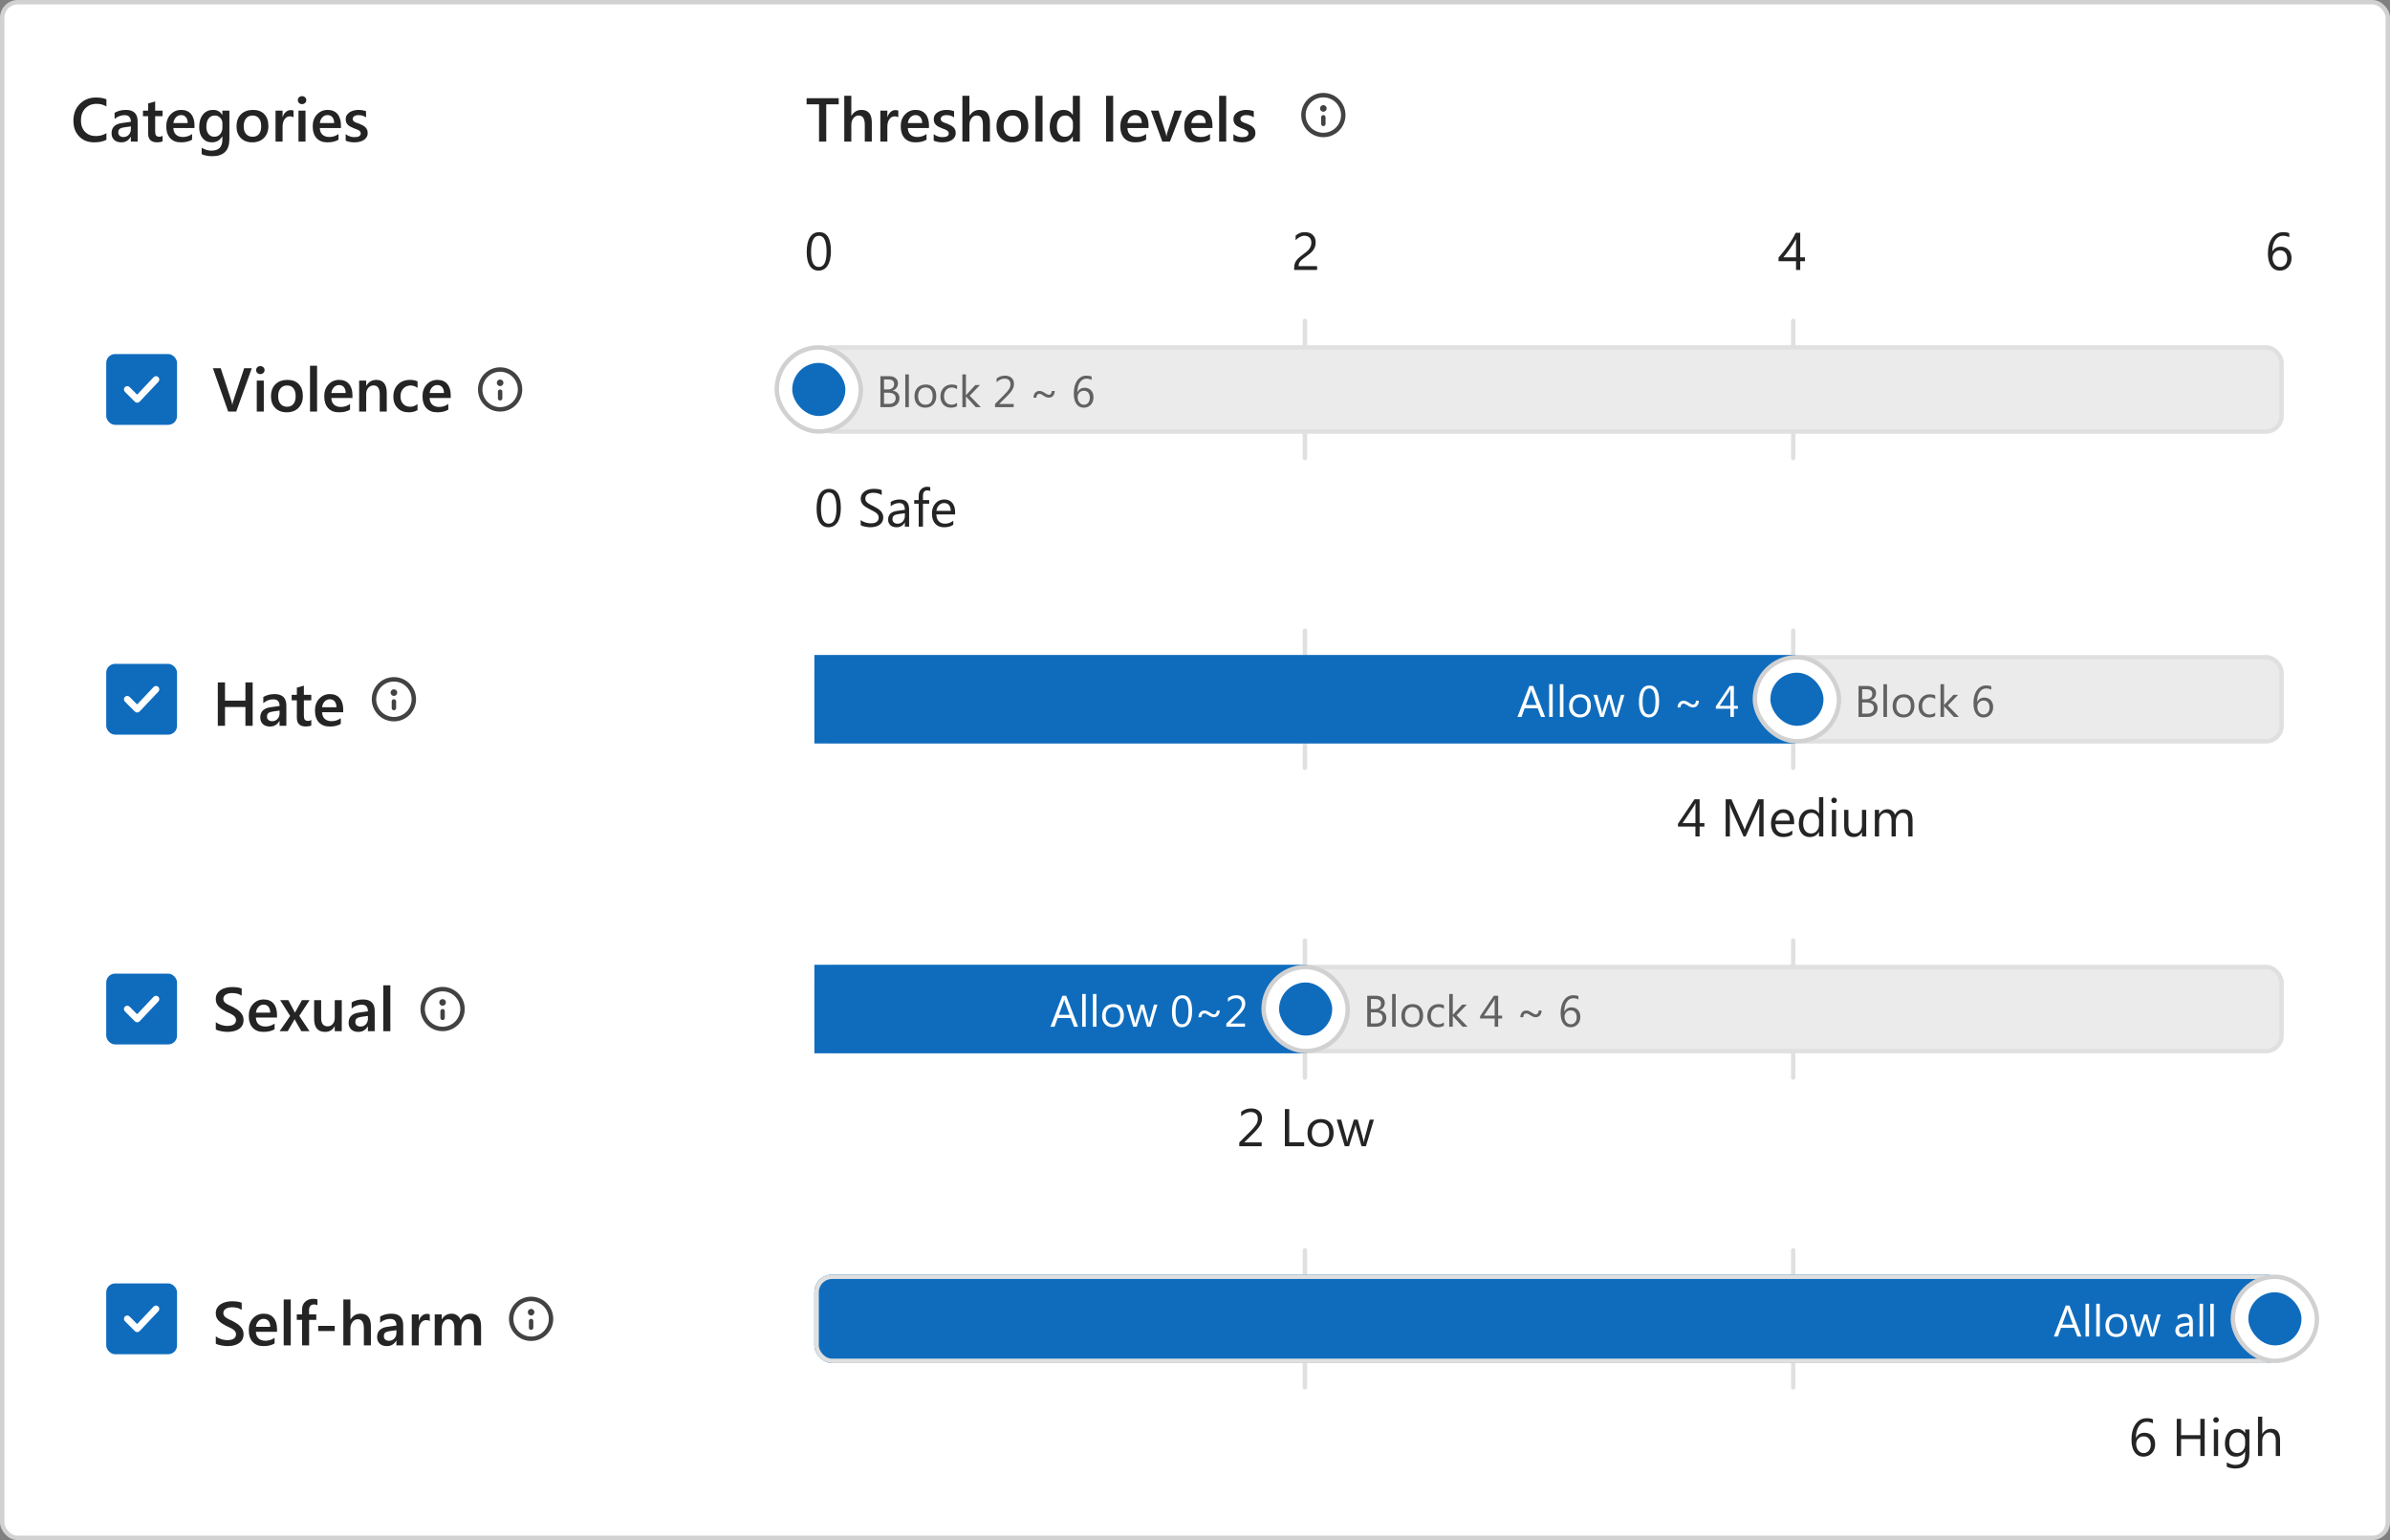 <svg width="540" height="348" viewBox="0 0 540 348" fill="none" xmlns="http://www.w3.org/2000/svg">
<rect x="0" y="0" width="540" height="348" fill="#808080" stroke="none"/>
<rect x="0.5" y="0.5" width="539" height="347" rx="3.5" fill="white"/>
<rect x="0.5" y="0.5" width="539" height="347" rx="3.5" stroke="#D1D1D1"/>
<path d="M24.046 31.59C23.308 31.973 22.389 32.164 21.291 32.164C19.869 32.164 18.73 31.715 17.873 30.817C17.016 29.92 16.588 28.741 16.588 27.283C16.588 25.715 17.069 24.449 18.03 23.482C18.996 22.516 20.215 22.033 21.688 22.033C22.635 22.033 23.422 22.168 24.046 22.436V24.05C23.385 23.658 22.656 23.462 21.858 23.462C20.797 23.462 19.935 23.801 19.274 24.48C18.618 25.16 18.29 26.066 18.29 27.201C18.29 28.281 18.598 29.143 19.213 29.785C19.828 30.423 20.637 30.742 21.64 30.742C22.565 30.742 23.367 30.523 24.046 30.086V31.59ZM31.101 32H29.562V30.906H29.535C29.052 31.745 28.343 32.164 27.409 32.164C26.721 32.164 26.181 31.977 25.789 31.604C25.402 31.23 25.208 30.735 25.208 30.12C25.208 28.799 25.969 28.028 27.491 27.81L29.569 27.516C29.569 26.518 29.095 26.019 28.148 26.019C27.314 26.019 26.561 26.306 25.892 26.88V25.492C26.63 25.055 27.482 24.836 28.448 24.836C30.216 24.836 31.101 25.706 31.101 27.447V32ZM29.569 28.561L28.1 28.767C27.644 28.826 27.3 28.938 27.067 29.102C26.84 29.261 26.726 29.544 26.726 29.949C26.726 30.245 26.83 30.489 27.04 30.681C27.254 30.867 27.539 30.961 27.895 30.961C28.378 30.961 28.776 30.792 29.091 30.455C29.41 30.113 29.569 29.685 29.569 29.17V28.561ZM36.733 31.925C36.423 32.08 36.016 32.157 35.51 32.157C34.152 32.157 33.473 31.506 33.473 30.202V26.244H32.304V25H33.473V23.38L35.059 22.929V25H36.733V26.244H35.059V29.744C35.059 30.159 35.134 30.455 35.284 30.633C35.435 30.811 35.685 30.899 36.036 30.899C36.305 30.899 36.537 30.822 36.733 30.667V31.925ZM43.945 28.931H39.174C39.192 29.578 39.39 30.077 39.769 30.428C40.151 30.779 40.675 30.954 41.341 30.954C42.088 30.954 42.774 30.731 43.398 30.284V31.562C42.76 31.963 41.917 32.164 40.869 32.164C39.839 32.164 39.03 31.847 38.442 31.214C37.859 30.576 37.567 29.68 37.567 28.527C37.567 27.438 37.889 26.552 38.531 25.868C39.178 25.18 39.98 24.836 40.938 24.836C41.895 24.836 42.635 25.144 43.159 25.759C43.683 26.374 43.945 27.229 43.945 28.322V28.931ZM42.414 27.81C42.41 27.24 42.275 26.798 42.011 26.483C41.746 26.164 41.382 26.005 40.917 26.005C40.461 26.005 40.074 26.171 39.755 26.504C39.44 26.837 39.247 27.272 39.174 27.81H42.414ZM51.827 31.439C51.827 34.01 50.535 35.295 47.951 35.295C47.04 35.295 46.245 35.142 45.565 34.837V33.388C46.331 33.825 47.058 34.044 47.746 34.044C49.41 34.044 50.241 33.226 50.241 31.59V30.824H50.214C49.69 31.717 48.901 32.164 47.849 32.164C46.996 32.164 46.308 31.854 45.784 31.234C45.265 30.61 45.005 29.774 45.005 28.726C45.005 27.536 45.285 26.59 45.846 25.889C46.406 25.187 47.176 24.836 48.156 24.836C49.081 24.836 49.767 25.214 50.214 25.971H50.241V25H51.827V31.439ZM50.255 28.794V27.885C50.255 27.393 50.091 26.973 49.763 26.627C49.439 26.276 49.033 26.101 48.546 26.101C47.944 26.101 47.473 26.324 47.131 26.77C46.794 27.213 46.625 27.832 46.625 28.63C46.625 29.318 46.787 29.869 47.11 30.284C47.438 30.694 47.871 30.899 48.409 30.899C48.956 30.899 49.4 30.703 49.742 30.311C50.084 29.915 50.255 29.409 50.255 28.794ZM56.995 32.164C55.915 32.164 55.051 31.838 54.404 31.186C53.762 30.53 53.44 29.662 53.44 28.582C53.44 27.406 53.775 26.488 54.445 25.827C55.12 25.166 56.027 24.836 57.166 24.836C58.26 24.836 59.112 25.157 59.723 25.8C60.333 26.442 60.639 27.333 60.639 28.473C60.639 29.589 60.308 30.485 59.648 31.159C58.991 31.829 58.107 32.164 56.995 32.164ZM57.07 26.101C56.45 26.101 55.961 26.317 55.601 26.75C55.241 27.183 55.06 27.78 55.06 28.541C55.06 29.275 55.243 29.854 55.607 30.277C55.972 30.697 56.46 30.906 57.07 30.906C57.695 30.906 58.173 30.699 58.506 30.284C58.843 29.869 59.012 29.279 59.012 28.514C59.012 27.744 58.843 27.149 58.506 26.73C58.173 26.31 57.695 26.101 57.07 26.101ZM66.319 26.511C66.128 26.36 65.852 26.285 65.492 26.285C65.023 26.285 64.631 26.497 64.316 26.921C64.002 27.345 63.845 27.921 63.845 28.65V32H62.259V25H63.845V26.442H63.872C64.027 25.95 64.264 25.567 64.583 25.294C64.907 25.016 65.267 24.877 65.663 24.877C65.95 24.877 66.169 24.92 66.319 25.007V26.511ZM68.24 23.53C67.981 23.53 67.757 23.446 67.57 23.277C67.388 23.109 67.297 22.895 67.297 22.635C67.297 22.375 67.388 22.159 67.57 21.985C67.757 21.812 67.981 21.726 68.24 21.726C68.509 21.726 68.737 21.812 68.924 21.985C69.111 22.159 69.204 22.375 69.204 22.635C69.204 22.881 69.111 23.093 68.924 23.27C68.737 23.444 68.509 23.53 68.24 23.53ZM69.026 32H67.44V25H69.026V32ZM77.031 28.931H72.26C72.278 29.578 72.476 30.077 72.855 30.428C73.237 30.779 73.761 30.954 74.427 30.954C75.174 30.954 75.86 30.731 76.484 30.284V31.562C75.846 31.963 75.003 32.164 73.955 32.164C72.925 32.164 72.116 31.847 71.528 31.214C70.945 30.576 70.653 29.68 70.653 28.527C70.653 27.438 70.975 26.552 71.617 25.868C72.264 25.18 73.066 24.836 74.023 24.836C74.981 24.836 75.721 25.144 76.245 25.759C76.769 26.374 77.031 27.229 77.031 28.322V28.931ZM75.5 27.81C75.495 27.24 75.361 26.798 75.097 26.483C74.832 26.164 74.468 26.005 74.003 26.005C73.547 26.005 73.16 26.171 72.841 26.504C72.526 26.837 72.333 27.272 72.26 27.81H75.5ZM78.105 31.781V30.311C78.697 30.763 79.351 30.988 80.066 30.988C81.023 30.988 81.502 30.706 81.502 30.141C81.502 29.981 81.461 29.847 81.379 29.737C81.297 29.623 81.185 29.523 81.044 29.436C80.907 29.35 80.743 29.273 80.552 29.204C80.365 29.136 80.155 29.058 79.923 28.972C79.636 28.858 79.376 28.737 79.144 28.609C78.916 28.482 78.724 28.338 78.569 28.179C78.419 28.015 78.305 27.83 78.228 27.625C78.15 27.42 78.111 27.181 78.111 26.907C78.111 26.57 78.191 26.274 78.351 26.019C78.51 25.759 78.724 25.542 78.993 25.369C79.262 25.191 79.567 25.059 79.909 24.973C80.251 24.881 80.604 24.836 80.969 24.836C81.616 24.836 82.195 24.934 82.705 25.13V26.518C82.213 26.18 81.648 26.012 81.01 26.012C80.809 26.012 80.627 26.032 80.463 26.073C80.303 26.114 80.167 26.171 80.053 26.244C79.939 26.317 79.85 26.406 79.786 26.511C79.722 26.611 79.69 26.723 79.69 26.846C79.69 26.996 79.722 27.124 79.786 27.229C79.85 27.333 79.943 27.427 80.066 27.509C80.194 27.586 80.344 27.659 80.518 27.727C80.695 27.791 80.898 27.862 81.126 27.939C81.427 28.062 81.696 28.188 81.933 28.315C82.174 28.443 82.379 28.589 82.548 28.753C82.716 28.912 82.846 29.099 82.938 29.314C83.029 29.523 83.074 29.774 83.074 30.065C83.074 30.421 82.992 30.731 82.828 30.995C82.664 31.259 82.445 31.478 82.172 31.651C81.898 31.825 81.582 31.952 81.222 32.034C80.866 32.121 80.49 32.164 80.094 32.164C79.328 32.164 78.665 32.036 78.105 31.781Z" fill="#242424"/>
<path d="M189.499 23.578H186.683V32H185.056V23.578H182.246V22.197H189.499V23.578ZM196.978 32H195.392V28.172C195.392 26.787 194.929 26.094 194.004 26.094C193.539 26.094 193.147 26.294 192.828 26.695C192.509 27.096 192.35 27.609 192.35 28.233V32H190.757V21.637H192.35V26.162H192.377C192.906 25.278 193.662 24.836 194.646 24.836C196.201 24.836 196.978 25.786 196.978 27.686V32ZM202.966 26.511C202.774 26.36 202.499 26.285 202.139 26.285C201.669 26.285 201.277 26.497 200.963 26.921C200.648 27.345 200.491 27.921 200.491 28.65V32H198.905V25H200.491V26.442H200.519C200.674 25.95 200.91 25.567 201.229 25.294C201.553 25.016 201.913 24.877 202.31 24.877C202.597 24.877 202.815 24.92 202.966 25.007V26.511ZM209.891 28.931H205.119C205.137 29.578 205.336 30.077 205.714 30.428C206.097 30.779 206.621 30.954 207.286 30.954C208.034 30.954 208.719 30.731 209.344 30.284V31.562C208.706 31.963 207.863 32.164 206.814 32.164C205.785 32.164 204.976 31.847 204.388 31.214C203.804 30.576 203.513 29.68 203.513 28.527C203.513 27.438 203.834 26.552 204.477 25.868C205.124 25.18 205.926 24.836 206.883 24.836C207.84 24.836 208.58 25.144 209.104 25.759C209.629 26.374 209.891 27.229 209.891 28.322V28.931ZM208.359 27.81C208.355 27.24 208.22 26.798 207.956 26.483C207.692 26.164 207.327 26.005 206.862 26.005C206.407 26.005 206.019 26.171 205.7 26.504C205.386 26.837 205.192 27.272 205.119 27.81H208.359ZM210.964 31.781V30.311C211.556 30.763 212.21 30.988 212.926 30.988C213.883 30.988 214.361 30.706 214.361 30.141C214.361 29.981 214.32 29.847 214.238 29.737C214.156 29.623 214.045 29.523 213.903 29.436C213.767 29.35 213.603 29.273 213.411 29.204C213.224 29.136 213.015 29.058 212.782 28.972C212.495 28.858 212.235 28.737 212.003 28.609C211.775 28.482 211.584 28.338 211.429 28.179C211.278 28.015 211.164 27.83 211.087 27.625C211.009 27.42 210.971 27.181 210.971 26.907C210.971 26.57 211.05 26.274 211.21 26.019C211.369 25.759 211.584 25.542 211.853 25.369C212.121 25.191 212.427 25.059 212.769 24.973C213.11 24.881 213.464 24.836 213.828 24.836C214.475 24.836 215.054 24.934 215.564 25.13V26.518C215.072 26.18 214.507 26.012 213.869 26.012C213.669 26.012 213.486 26.032 213.322 26.073C213.163 26.114 213.026 26.171 212.912 26.244C212.798 26.317 212.709 26.406 212.646 26.511C212.582 26.611 212.55 26.723 212.55 26.846C212.55 26.996 212.582 27.124 212.646 27.229C212.709 27.333 212.803 27.427 212.926 27.509C213.053 27.586 213.204 27.659 213.377 27.727C213.555 27.791 213.757 27.862 213.985 27.939C214.286 28.062 214.555 28.188 214.792 28.315C215.034 28.443 215.239 28.589 215.407 28.753C215.576 28.912 215.706 29.099 215.797 29.314C215.888 29.523 215.934 29.774 215.934 30.065C215.934 30.421 215.852 30.731 215.688 30.995C215.523 31.259 215.305 31.478 215.031 31.651C214.758 31.825 214.441 31.952 214.081 32.034C213.726 32.121 213.35 32.164 212.953 32.164C212.188 32.164 211.524 32.036 210.964 31.781ZM223.665 32H222.079V28.172C222.079 26.787 221.617 26.094 220.691 26.094C220.227 26.094 219.835 26.294 219.516 26.695C219.197 27.096 219.037 27.609 219.037 28.233V32H217.444V21.637H219.037V26.162H219.064C219.593 25.278 220.35 24.836 221.334 24.836C222.888 24.836 223.665 25.786 223.665 27.686V32ZM228.696 32.164C227.616 32.164 226.753 31.838 226.105 31.186C225.463 30.53 225.142 29.662 225.142 28.582C225.142 27.406 225.477 26.488 226.146 25.827C226.821 25.166 227.728 24.836 228.867 24.836C229.961 24.836 230.813 25.157 231.424 25.8C232.035 26.442 232.34 27.333 232.34 28.473C232.34 29.589 232.009 30.485 231.349 31.159C230.692 31.829 229.808 32.164 228.696 32.164ZM228.771 26.101C228.152 26.101 227.662 26.317 227.302 26.75C226.942 27.183 226.762 27.78 226.762 28.541C226.762 29.275 226.944 29.854 227.309 30.277C227.673 30.697 228.161 30.906 228.771 30.906C229.396 30.906 229.874 30.699 230.207 30.284C230.544 29.869 230.713 29.279 230.713 28.514C230.713 27.744 230.544 27.149 230.207 26.73C229.874 26.31 229.396 26.101 228.771 26.101ZM235.553 32H233.96V21.637H235.553V32ZM243.988 32H242.402V30.811H242.375C241.865 31.713 241.078 32.164 240.017 32.164C239.155 32.164 238.465 31.852 237.945 31.227C237.43 30.599 237.173 29.744 237.173 28.664C237.173 27.506 237.458 26.579 238.027 25.882C238.602 25.185 239.365 24.836 240.317 24.836C241.261 24.836 241.947 25.214 242.375 25.971H242.402V21.637H243.988V32ZM242.423 28.801V27.885C242.423 27.388 242.261 26.966 241.938 26.62C241.614 26.274 241.201 26.101 240.7 26.101C240.108 26.101 239.641 26.322 239.299 26.764C238.962 27.206 238.793 27.819 238.793 28.602C238.793 29.314 238.955 29.876 239.278 30.291C239.606 30.701 240.046 30.906 240.598 30.906C241.14 30.906 241.58 30.708 241.917 30.311C242.254 29.91 242.423 29.407 242.423 28.801ZM251.508 32H249.915V21.637H251.508V32ZM259.506 28.931H254.734C254.753 29.578 254.951 30.077 255.329 30.428C255.712 30.779 256.236 30.954 256.901 30.954C257.649 30.954 258.335 30.731 258.959 30.284V31.562C258.321 31.963 257.478 32.164 256.43 32.164C255.4 32.164 254.591 31.847 254.003 31.214C253.42 30.576 253.128 29.68 253.128 28.527C253.128 27.438 253.449 26.552 254.092 25.868C254.739 25.18 255.541 24.836 256.498 24.836C257.455 24.836 258.196 25.144 258.72 25.759C259.244 26.374 259.506 27.229 259.506 28.322V28.931ZM257.975 27.81C257.97 27.24 257.836 26.798 257.571 26.483C257.307 26.164 256.942 26.005 256.478 26.005C256.022 26.005 255.634 26.171 255.315 26.504C255.001 26.837 254.807 27.272 254.734 27.81H257.975ZM267.046 25L264.339 32H262.623L260.046 25H261.769L263.32 29.895C263.439 30.255 263.512 30.569 263.539 30.838H263.56C263.601 30.501 263.664 30.195 263.751 29.922L265.378 25H267.046ZM273.943 28.931H269.172C269.19 29.578 269.388 30.077 269.767 30.428C270.149 30.779 270.674 30.954 271.339 30.954C272.086 30.954 272.772 30.731 273.396 30.284V31.562C272.758 31.963 271.915 32.164 270.867 32.164C269.837 32.164 269.028 31.847 268.44 31.214C267.857 30.576 267.565 29.68 267.565 28.527C267.565 27.438 267.887 26.552 268.529 25.868C269.176 25.18 269.979 24.836 270.936 24.836C271.893 24.836 272.633 25.144 273.157 25.759C273.681 26.374 273.943 27.229 273.943 28.322V28.931ZM272.412 27.81C272.408 27.24 272.273 26.798 272.009 26.483C271.744 26.164 271.38 26.005 270.915 26.005C270.459 26.005 270.072 26.171 269.753 26.504C269.438 26.837 269.245 27.272 269.172 27.81H272.412ZM277.047 32H275.454V21.637H277.047V32ZM278.681 31.781V30.311C279.273 30.763 279.927 30.988 280.643 30.988C281.6 30.988 282.078 30.706 282.078 30.141C282.078 29.981 282.037 29.847 281.955 29.737C281.873 29.623 281.761 29.523 281.62 29.436C281.483 29.35 281.319 29.273 281.128 29.204C280.941 29.136 280.731 29.058 280.499 28.972C280.212 28.858 279.952 28.737 279.72 28.609C279.492 28.482 279.3 28.338 279.146 28.179C278.995 28.015 278.881 27.83 278.804 27.625C278.726 27.42 278.688 27.181 278.688 26.907C278.688 26.57 278.767 26.274 278.927 26.019C279.086 25.759 279.3 25.542 279.569 25.369C279.838 25.191 280.144 25.059 280.485 24.973C280.827 24.881 281.18 24.836 281.545 24.836C282.192 24.836 282.771 24.934 283.281 25.13V26.518C282.789 26.18 282.224 26.012 281.586 26.012C281.385 26.012 281.203 26.032 281.039 26.073C280.88 26.114 280.743 26.171 280.629 26.244C280.515 26.317 280.426 26.406 280.362 26.511C280.299 26.611 280.267 26.723 280.267 26.846C280.267 26.996 280.299 27.124 280.362 27.229C280.426 27.333 280.52 27.427 280.643 27.509C280.77 27.586 280.921 27.659 281.094 27.727C281.271 27.791 281.474 27.862 281.702 27.939C282.003 28.062 282.272 28.188 282.509 28.315C282.75 28.443 282.955 28.589 283.124 28.753C283.293 28.912 283.423 29.099 283.514 29.314C283.605 29.523 283.65 29.774 283.65 30.065C283.65 30.421 283.568 30.731 283.404 30.995C283.24 31.259 283.021 31.478 282.748 31.651C282.475 31.825 282.158 31.952 281.798 32.034C281.442 32.121 281.066 32.164 280.67 32.164C279.904 32.164 279.241 32.036 278.681 31.781Z" fill="#242424"/>
<g clip-path="url(#clip0_4265_31552)">
<path d="M298.5 26.5C298.5 26.224 298.724 26 299 26C299.276 26 299.5 26.224 299.5 26.5V28C299.5 28.276 299.276 28.5 299 28.5C298.724 28.5 298.5 28.276 298.5 28V26.5ZM299 23.75C298.586 23.75 298.25 24.086 298.25 24.5C298.25 24.914 298.586 25.25 299 25.25C299.414 25.25 299.75 24.914 299.75 24.5C299.75 24.086 299.414 23.75 299 23.75ZM294 26C294 23.239 296.239 21 299 21C301.761 21 304 23.239 304 26C304 28.761 301.761 31 299 31C296.239 31 294 28.761 294 26ZM299 22C296.791 22 295 23.791 295 26C295 28.209 296.791 30 299 30C301.209 30 303 28.209 303 26C303 23.791 301.209 22 299 22Z" fill="#424242"/>
</g>
<path d="M187.742 56.764C187.742 57.467 187.678 58.09 187.549 58.633C187.424 59.176 187.24 59.635 186.998 60.01C186.76 60.381 186.465 60.664 186.113 60.859C185.766 61.051 185.369 61.147 184.924 61.147C184.502 61.147 184.125 61.055 183.793 60.871C183.465 60.684 183.188 60.412 182.961 60.057C182.734 59.701 182.562 59.266 182.445 58.75C182.328 58.23 182.27 57.637 182.27 56.969C182.27 56.234 182.33 55.586 182.451 55.023C182.576 54.461 182.758 53.99 182.996 53.611C183.234 53.228 183.529 52.941 183.881 52.75C184.236 52.555 184.643 52.457 185.1 52.457C186.861 52.457 187.742 53.893 187.742 56.764ZM186.758 56.857C186.758 54.467 186.189 53.272 185.053 53.272C183.854 53.272 183.254 54.488 183.254 56.922C183.254 59.191 183.842 60.326 185.018 60.326C186.178 60.326 186.758 59.17 186.758 56.857Z" fill="#242424"/>
<path d="M296.289 54.801C296.289 54.543 296.248 54.318 296.166 54.127C296.088 53.935 295.979 53.777 295.838 53.652C295.701 53.523 295.539 53.428 295.352 53.365C295.164 53.303 294.961 53.272 294.742 53.272C294.555 53.272 294.371 53.297 294.191 53.348C294.012 53.398 293.836 53.469 293.664 53.559C293.496 53.648 293.332 53.756 293.172 53.881C293.016 54.006 292.869 54.145 292.732 54.297V53.266C293.002 53.004 293.303 52.805 293.635 52.668C293.971 52.527 294.379 52.457 294.859 52.457C295.203 52.457 295.521 52.508 295.814 52.609C296.107 52.707 296.361 52.852 296.576 53.043C296.791 53.234 296.959 53.471 297.08 53.752C297.205 54.033 297.268 54.355 297.268 54.719C297.268 55.051 297.229 55.352 297.15 55.621C297.076 55.891 296.961 56.145 296.805 56.383C296.652 56.621 296.459 56.85 296.225 57.068C295.99 57.287 295.715 57.51 295.398 57.736C295.004 58.018 294.678 58.258 294.42 58.457C294.166 58.656 293.963 58.844 293.811 59.02C293.662 59.191 293.557 59.365 293.494 59.541C293.436 59.713 293.406 59.912 293.406 60.139H297.59V61H292.404V60.584C292.404 60.225 292.443 59.908 292.521 59.635C292.6 59.361 292.729 59.102 292.908 58.855C293.088 58.609 293.322 58.363 293.611 58.117C293.904 57.871 294.262 57.594 294.684 57.285C294.988 57.066 295.242 56.857 295.445 56.658C295.652 56.459 295.818 56.26 295.943 56.06C296.068 55.861 296.156 55.66 296.207 55.457C296.262 55.25 296.289 55.031 296.289 54.801Z" fill="#242424"/>
<path d="M406.746 52.598V58.147H407.824V59.025H406.746V61H405.797V59.025H401.848V58.193C402.215 57.779 402.586 57.338 402.961 56.869C403.336 56.397 403.693 55.918 404.033 55.434C404.377 54.949 404.693 54.467 404.982 53.986C405.275 53.502 405.521 53.039 405.721 52.598H406.746ZM402.932 58.147H405.797V54.033C405.504 54.545 405.227 55.002 404.965 55.404C404.703 55.807 404.453 56.172 404.215 56.5C403.98 56.828 403.756 57.125 403.541 57.391C403.326 57.656 403.123 57.908 402.932 58.147Z" fill="#242424"/>
<path d="M517.754 58.334C517.754 58.744 517.688 59.121 517.555 59.465C517.422 59.809 517.238 60.105 517.004 60.355C516.77 60.605 516.49 60.801 516.166 60.941C515.842 61.078 515.49 61.147 515.111 61.147C514.689 61.147 514.311 61.059 513.975 60.883C513.643 60.707 513.359 60.455 513.125 60.127C512.895 59.795 512.719 59.391 512.598 58.914C512.477 58.438 512.416 57.9 512.416 57.303C512.416 56.572 512.496 55.91 512.656 55.316C512.82 54.719 513.051 54.209 513.348 53.787C513.648 53.361 514.01 53.033 514.432 52.803C514.854 52.572 515.324 52.457 515.844 52.457C516.422 52.457 516.887 52.537 517.238 52.697V53.605C516.805 53.383 516.348 53.272 515.867 53.272C515.492 53.272 515.154 53.355 514.854 53.523C514.553 53.691 514.295 53.93 514.08 54.238C513.865 54.543 513.699 54.912 513.582 55.346C513.469 55.779 513.412 56.262 513.412 56.793H513.436C513.822 56.094 514.461 55.744 515.352 55.744C515.719 55.744 516.049 55.807 516.342 55.932C516.639 56.057 516.891 56.234 517.098 56.465C517.309 56.691 517.471 56.963 517.584 57.279C517.697 57.596 517.754 57.947 517.754 58.334ZM516.77 58.457C516.77 58.164 516.732 57.9 516.658 57.666C516.584 57.432 516.477 57.232 516.336 57.068C516.199 56.904 516.029 56.779 515.826 56.693C515.623 56.603 515.393 56.559 515.135 56.559C514.896 56.559 514.676 56.603 514.473 56.693C514.27 56.783 514.094 56.906 513.945 57.062C513.797 57.215 513.68 57.395 513.594 57.602C513.512 57.805 513.471 58.022 513.471 58.252C513.471 58.541 513.512 58.812 513.594 59.066C513.676 59.316 513.791 59.535 513.939 59.723C514.088 59.91 514.264 60.059 514.467 60.168C514.674 60.273 514.902 60.326 515.152 60.326C515.395 60.326 515.615 60.281 515.814 60.191C516.014 60.098 516.184 59.969 516.324 59.805C516.465 59.641 516.574 59.445 516.652 59.219C516.73 58.988 516.77 58.734 516.77 58.457Z" fill="#242424"/>
<rect x="24" y="80" width="16" height="16" rx="2" fill="#0F6CBD"/>
<path d="M35.765 85.205C36.066 85.489 36.08 85.964 35.795 86.265L31.545 90.765C31.406 90.912 31.213 90.997 31.011 91C30.808 91.003 30.613 90.924 30.47 90.78L28.22 88.53C27.927 88.237 27.927 87.763 28.22 87.47C28.513 87.177 28.987 87.177 29.28 87.47L30.985 89.174L34.705 85.235C34.989 84.934 35.464 84.92 35.765 85.205Z" fill="white"/>
<path d="M56.894 83.197L53.373 93H51.555L48.096 83.197H49.873L52.293 90.635C52.37 90.872 52.43 91.147 52.471 91.462H52.498C52.53 91.202 52.596 90.922 52.696 90.621L55.171 83.197H56.894ZM58.815 84.53C58.555 84.53 58.331 84.446 58.145 84.277C57.962 84.109 57.871 83.894 57.871 83.635C57.871 83.375 57.962 83.159 58.145 82.985C58.331 82.812 58.555 82.726 58.815 82.726C59.083 82.726 59.311 82.812 59.498 82.985C59.685 83.159 59.778 83.375 59.778 83.635C59.778 83.881 59.685 84.093 59.498 84.27C59.311 84.444 59.083 84.53 58.815 84.53ZM59.601 93H58.015V86H59.601V93ZM64.782 93.164C63.702 93.164 62.839 92.838 62.191 92.186C61.549 91.53 61.227 90.662 61.227 89.582C61.227 88.406 61.562 87.488 62.232 86.827C62.907 86.166 63.814 85.836 64.953 85.836C66.047 85.836 66.899 86.157 67.51 86.8C68.12 87.442 68.426 88.333 68.426 89.473C68.426 90.589 68.095 91.485 67.435 92.159C66.778 92.829 65.894 93.164 64.782 93.164ZM64.857 87.101C64.238 87.101 63.748 87.317 63.388 87.75C63.028 88.183 62.848 88.78 62.848 89.541C62.848 90.275 63.03 90.853 63.395 91.277C63.759 91.697 64.247 91.906 64.857 91.906C65.482 91.906 65.96 91.699 66.293 91.284C66.63 90.87 66.799 90.279 66.799 89.514C66.799 88.743 66.63 88.149 66.293 87.73C65.96 87.31 65.482 87.101 64.857 87.101ZM71.639 93H70.046V82.637H71.639V93ZM79.637 89.931H74.865C74.883 90.578 75.082 91.077 75.46 91.428C75.843 91.779 76.367 91.954 77.032 91.954C77.78 91.954 78.466 91.731 79.09 91.284V92.562C78.452 92.963 77.609 93.164 76.561 93.164C75.531 93.164 74.722 92.847 74.134 92.214C73.55 91.576 73.259 90.68 73.259 89.527C73.259 88.438 73.58 87.552 74.223 86.868C74.87 86.18 75.672 85.836 76.629 85.836C77.586 85.836 78.326 86.144 78.851 86.759C79.375 87.374 79.637 88.228 79.637 89.322V89.931ZM78.106 88.81C78.101 88.24 77.966 87.798 77.702 87.483C77.438 87.164 77.073 87.005 76.608 87.005C76.153 87.005 75.765 87.171 75.446 87.504C75.132 87.837 74.938 88.272 74.865 88.81H78.106ZM87.382 93H85.796V89.056C85.796 87.748 85.333 87.094 84.408 87.094C83.925 87.094 83.526 87.276 83.212 87.641C82.897 88.001 82.74 88.456 82.74 89.008V93H81.147V86H82.74V87.162H82.768C83.292 86.278 84.048 85.836 85.037 85.836C85.798 85.836 86.379 86.084 86.78 86.581C87.181 87.073 87.382 87.787 87.382 88.721V93ZM94.334 92.679C93.773 93.002 93.11 93.164 92.345 93.164C91.306 93.164 90.467 92.841 89.829 92.193C89.191 91.542 88.872 90.699 88.872 89.664C88.872 88.511 89.214 87.586 89.897 86.889C90.586 86.187 91.504 85.836 92.652 85.836C93.29 85.836 93.853 85.948 94.341 86.171V87.647C93.853 87.283 93.334 87.101 92.782 87.101C92.112 87.101 91.563 87.329 91.135 87.784C90.706 88.235 90.492 88.828 90.492 89.561C90.492 90.286 90.693 90.858 91.094 91.277C91.499 91.697 92.042 91.906 92.721 91.906C93.29 91.906 93.828 91.704 94.334 91.298V92.679ZM101.84 89.931H97.068C97.087 90.578 97.285 91.077 97.663 91.428C98.046 91.779 98.57 91.954 99.235 91.954C99.983 91.954 100.669 91.731 101.293 91.284V92.562C100.655 92.963 99.812 93.164 98.764 93.164C97.734 93.164 96.925 92.847 96.337 92.214C95.754 91.576 95.462 90.68 95.462 89.527C95.462 88.438 95.783 87.552 96.426 86.868C97.073 86.18 97.875 85.836 98.832 85.836C99.789 85.836 100.53 86.144 101.054 86.759C101.578 87.374 101.84 88.228 101.84 89.322V89.931ZM100.309 88.81C100.304 88.24 100.17 87.798 99.905 87.483C99.641 87.164 99.276 87.005 98.811 87.005C98.356 87.005 97.968 87.171 97.649 87.504C97.335 87.837 97.141 88.272 97.068 88.81H100.309Z" fill="#242424"/>
<g clip-path="url(#clip1_4265_31552)">
<path d="M112.5 88.5C112.5 88.224 112.724 88 113 88C113.276 88 113.5 88.224 113.5 88.5V90C113.5 90.276 113.276 90.5 113 90.5C112.724 90.5 112.5 90.276 112.5 90V88.5ZM113 85.75C112.586 85.75 112.25 86.086 112.25 86.5C112.25 86.914 112.586 87.25 113 87.25C113.414 87.25 113.75 86.914 113.75 86.5C113.75 86.086 113.414 85.75 113 85.75ZM108 88C108 85.239 110.239 83 113 83C115.761 83 118 85.239 118 88C118 90.761 115.761 93 113 93C110.239 93 108 90.761 108 88ZM113 84C110.791 84 109 85.791 109 88C109 90.209 110.791 92 113 92C115.209 92 117 90.209 117 88C117 85.791 115.209 84 113 84Z" fill="#424242"/>
</g>
<rect x="295.833" y="71.5" width="33" height="2" rx="1" transform="rotate(90 295.833 71.5)" fill="#E0E0E0" stroke="white"/>
<rect x="406.167" y="71.5" width="33" height="2" rx="1" transform="rotate(90 406.167 71.5)" fill="#E0E0E0" stroke="white"/>
<rect x="184.5" y="78.5" width="331" height="19" rx="3.5" fill="#EBEBEB"/>
<rect x="184.5" y="78.5" width="331" height="19" rx="3.5" stroke="#E0E0E0"/>
<rect width="0.892" height="20" transform="translate(184 78)" fill="white"/>
<rect x="175.5" y="78.5" width="19" height="19" rx="9.5" fill="white"/>
<rect x="175.5" y="78.5" width="19" height="19" rx="9.5" stroke="#D1D1D1"/>
<rect x="179" y="82" width="12" height="12" rx="6" fill="#0F6CBD"/>
<path d="M198.918 92L198.918 84.998L200.91 84.998C201.516 84.998 201.996 85.146 202.351 85.442C202.705 85.739 202.883 86.124 202.883 86.6C202.883 86.997 202.775 87.342 202.561 87.635C202.346 87.928 202.049 88.136 201.672 88.26L201.672 88.279C202.144 88.335 202.521 88.514 202.805 88.816C203.088 89.116 203.229 89.507 203.229 89.988C203.229 90.587 203.015 91.072 202.585 91.443C202.155 91.814 201.613 92 200.959 92L198.918 92ZM199.738 85.74L199.738 88.001L200.578 88.001C201.027 88.001 201.381 87.894 201.638 87.679C201.895 87.461 202.023 87.155 202.023 86.761C202.023 86.08 201.576 85.74 200.681 85.74L199.738 85.74ZM199.738 88.738L199.738 91.258L200.852 91.258C201.333 91.258 201.706 91.144 201.97 90.916C202.237 90.688 202.37 90.376 202.37 89.978C202.37 89.152 201.807 88.738 200.681 88.738L199.738 88.738ZM205.344 92L204.543 92L204.543 84.598L205.344 84.598L205.344 92ZM209.055 92.117C208.316 92.117 207.725 91.884 207.282 91.419C206.843 90.95 206.623 90.33 206.623 89.559C206.623 88.719 206.853 88.063 207.312 87.591C207.771 87.119 208.391 86.883 209.172 86.883C209.917 86.883 210.498 87.112 210.915 87.571C211.335 88.03 211.545 88.667 211.545 89.481C211.545 90.278 211.319 90.918 210.866 91.399C210.417 91.878 209.813 92.117 209.055 92.117ZM209.113 87.557C208.599 87.557 208.192 87.732 207.893 88.084C207.593 88.432 207.443 88.914 207.443 89.529C207.443 90.122 207.595 90.589 207.897 90.931C208.2 91.272 208.605 91.443 209.113 91.443C209.631 91.443 210.028 91.276 210.305 90.94C210.585 90.605 210.725 90.128 210.725 89.51C210.725 88.885 210.585 88.403 210.305 88.064C210.028 87.726 209.631 87.557 209.113 87.557ZM216.232 91.77C215.848 92.002 215.393 92.117 214.865 92.117C214.152 92.117 213.576 91.886 213.137 91.424C212.701 90.958 212.482 90.356 212.482 89.617C212.482 88.794 212.718 88.133 213.19 87.635C213.662 87.133 214.292 86.883 215.08 86.883C215.52 86.883 215.907 86.964 216.242 87.127L216.242 87.947C215.871 87.687 215.474 87.557 215.051 87.557C214.54 87.557 214.12 87.741 213.791 88.108C213.465 88.473 213.303 88.953 213.303 89.549C213.303 90.135 213.456 90.597 213.762 90.936C214.071 91.274 214.484 91.443 215.002 91.443C215.438 91.443 215.848 91.299 216.232 91.009L216.232 91.77ZM221.594 92L220.471 92L218.264 89.598L218.244 89.598L218.244 92L217.443 92L217.443 84.598L218.244 84.598L218.244 89.29L218.264 89.29L220.363 87L221.413 87L219.094 89.412L221.594 92ZM229.035 92L224.816 92L224.816 91.287L226.857 89.241C227.378 88.72 227.749 88.287 227.971 87.942C228.195 87.594 228.308 87.223 228.308 86.829C228.308 86.425 228.192 86.113 227.961 85.892C227.73 85.67 227.401 85.56 226.975 85.56C226.35 85.56 225.751 85.826 225.178 86.36L225.178 85.52C225.725 85.094 226.361 84.881 227.087 84.881C227.712 84.881 228.203 85.05 228.562 85.389C228.92 85.727 229.099 86.181 229.099 86.751C229.099 87.2 228.975 87.64 228.728 88.069C228.48 88.496 228.036 89.026 227.395 89.661L225.778 91.258L225.778 91.277L229.035 91.277L229.035 92ZM238.313 88.338C238.29 88.82 238.158 89.192 237.917 89.456C237.679 89.72 237.355 89.852 236.945 89.852C236.59 89.852 236.159 89.674 235.651 89.319C235.336 89.101 235.077 88.992 234.875 88.992C234.419 88.992 234.182 89.279 234.162 89.852L233.503 89.852C233.519 89.386 233.648 89.018 233.889 88.748C234.133 88.475 234.462 88.338 234.875 88.338C235.22 88.338 235.603 88.481 236.022 88.768C236.452 89.061 236.773 89.207 236.984 89.207C237.183 89.207 237.342 89.127 237.463 88.968C237.583 88.808 237.647 88.598 237.653 88.338L238.313 88.338ZM246.633 85.081L246.633 85.838C246.271 85.652 245.891 85.56 245.49 85.56C244.868 85.56 244.37 85.836 243.996 86.39C243.625 86.943 243.439 87.684 243.439 88.611L243.459 88.611C243.785 87.951 244.318 87.62 245.061 87.62C245.673 87.62 246.159 87.817 246.521 88.211C246.882 88.602 247.063 89.126 247.063 89.783C247.063 90.47 246.856 91.032 246.442 91.468C246.029 91.901 245.503 92.117 244.865 92.117C244.162 92.117 243.61 91.837 243.21 91.277C242.81 90.717 242.609 89.931 242.609 88.919C242.609 87.692 242.871 86.712 243.396 85.98C243.92 85.247 244.611 84.881 245.471 84.881C245.959 84.881 246.346 84.948 246.633 85.081ZM244.885 88.299C244.471 88.299 244.136 88.439 243.879 88.719C243.622 88.999 243.493 89.329 243.493 89.71C243.493 90.189 243.62 90.597 243.874 90.936C244.131 91.274 244.471 91.443 244.895 91.443C245.298 91.443 245.624 91.297 245.871 91.004C246.118 90.708 246.242 90.333 246.242 89.881C246.242 89.386 246.123 88.999 245.886 88.719C245.648 88.439 245.314 88.299 244.885 88.299Z" fill="#616161"/>
<path d="M187.152 119.141C186.32 119.141 185.67 118.783 185.201 118.068C184.736 117.354 184.504 116.32 184.504 114.969C184.504 113.484 184.746 112.361 185.23 111.6C185.719 110.838 186.422 110.457 187.34 110.457C189.098 110.457 189.977 111.893 189.977 114.764C189.977 116.186 189.729 117.271 189.232 118.021C188.736 118.768 188.043 119.141 187.152 119.141ZM187.287 111.271C186.088 111.271 185.488 112.488 185.488 114.922C185.488 117.195 186.076 118.332 187.252 118.332C188.412 118.332 188.992 117.176 188.992 114.863C188.992 112.469 188.424 111.271 187.287 111.271ZM194.471 118.66V117.5C194.604 117.617 194.762 117.723 194.945 117.816C195.133 117.91 195.328 117.99 195.531 118.057C195.738 118.119 195.945 118.168 196.152 118.203C196.359 118.238 196.551 118.256 196.727 118.256C197.332 118.256 197.783 118.145 198.08 117.922C198.381 117.695 198.531 117.371 198.531 116.949C198.531 116.723 198.48 116.525 198.379 116.357C198.281 116.189 198.145 116.037 197.969 115.9C197.793 115.76 197.584 115.627 197.342 115.502C197.104 115.373 196.846 115.238 196.568 115.098C196.275 114.949 196.002 114.799 195.748 114.646C195.494 114.494 195.273 114.326 195.086 114.143C194.898 113.959 194.75 113.752 194.641 113.521C194.535 113.287 194.482 113.014 194.482 112.701C194.482 112.318 194.566 111.986 194.734 111.705C194.902 111.42 195.123 111.186 195.396 111.002C195.67 110.818 195.98 110.682 196.328 110.592C196.68 110.502 197.037 110.457 197.4 110.457C198.229 110.457 198.832 110.557 199.211 110.756V111.863C198.715 111.52 198.078 111.348 197.301 111.348C197.086 111.348 196.871 111.371 196.656 111.418C196.441 111.461 196.25 111.533 196.082 111.635C195.914 111.736 195.777 111.867 195.672 112.027C195.566 112.188 195.514 112.383 195.514 112.613C195.514 112.828 195.553 113.014 195.631 113.17C195.713 113.326 195.832 113.469 195.988 113.598C196.145 113.727 196.334 113.852 196.557 113.973C196.783 114.094 197.043 114.227 197.336 114.371C197.637 114.52 197.922 114.676 198.191 114.84C198.461 115.004 198.697 115.186 198.9 115.385C199.104 115.584 199.264 115.805 199.381 116.047C199.502 116.289 199.562 116.566 199.562 116.879C199.562 117.293 199.48 117.645 199.316 117.934C199.156 118.219 198.938 118.451 198.66 118.631C198.387 118.811 198.07 118.939 197.711 119.018C197.352 119.1 196.973 119.141 196.574 119.141C196.441 119.141 196.277 119.129 196.082 119.105C195.887 119.086 195.688 119.055 195.484 119.012C195.281 118.973 195.088 118.924 194.904 118.865C194.725 118.803 194.58 118.734 194.471 118.66ZM205.404 119H204.443V118.062H204.42C204.002 118.781 203.387 119.141 202.574 119.141C201.977 119.141 201.508 118.982 201.168 118.666C200.832 118.35 200.664 117.93 200.664 117.406C200.664 116.285 201.324 115.633 202.645 115.449L204.443 115.197C204.443 114.178 204.031 113.668 203.207 113.668C202.484 113.668 201.832 113.914 201.25 114.406V113.422C201.84 113.047 202.52 112.859 203.289 112.859C204.699 112.859 205.404 113.605 205.404 115.098V119ZM204.443 115.965L202.996 116.164C202.551 116.227 202.215 116.338 201.988 116.498C201.762 116.654 201.648 116.934 201.648 117.336C201.648 117.629 201.752 117.869 201.959 118.057C202.17 118.24 202.449 118.332 202.797 118.332C203.273 118.332 203.666 118.166 203.975 117.834C204.287 117.498 204.443 117.074 204.443 116.562V115.965ZM210.18 110.961C209.992 110.855 209.779 110.803 209.541 110.803C208.869 110.803 208.533 111.227 208.533 112.074V113H209.939V113.82H208.533V119H207.578V113.82H206.553V113H207.578V112.027C207.578 111.398 207.76 110.902 208.123 110.539C208.486 110.172 208.939 109.988 209.482 109.988C209.775 109.988 210.008 110.023 210.18 110.094V110.961ZM215.799 116.24H211.562C211.578 116.908 211.758 117.424 212.102 117.787C212.445 118.15 212.918 118.332 213.52 118.332C214.195 118.332 214.816 118.109 215.383 117.664V118.566C214.855 118.949 214.158 119.141 213.291 119.141C212.443 119.141 211.777 118.869 211.293 118.326C210.809 117.779 210.566 117.012 210.566 116.023C210.566 115.09 210.83 114.33 211.357 113.744C211.889 113.154 212.547 112.859 213.332 112.859C214.117 112.859 214.725 113.113 215.154 113.621C215.584 114.129 215.799 114.834 215.799 115.736V116.24ZM214.814 115.426C214.811 114.871 214.676 114.439 214.41 114.131C214.148 113.822 213.783 113.668 213.314 113.668C212.861 113.668 212.477 113.83 212.16 114.154C211.844 114.479 211.648 114.902 211.574 115.426H214.814Z" fill="#242424"/>
<rect x="24" y="150" width="16" height="16" rx="2" fill="#0F6CBD"/>
<path d="M35.765 155.205C36.066 155.489 36.08 155.964 35.795 156.265L31.545 160.765C31.406 160.912 31.213 160.997 31.011 161C30.808 161.003 30.613 160.924 30.47 160.78L28.22 158.53C27.927 158.237 27.927 157.763 28.22 157.47C28.513 157.177 28.987 157.177 29.28 157.47L30.985 159.174L34.705 155.235C34.989 154.934 35.464 154.92 35.765 155.205Z" fill="white"/>
<path d="M57.085 164H55.451V159.748H50.837V164H49.21V154.197H50.837V158.319H55.451V154.197H57.085V164ZM64.7 164H63.162V162.906H63.135C62.652 163.745 61.943 164.164 61.009 164.164C60.321 164.164 59.781 163.977 59.389 163.604C59.001 163.23 58.808 162.735 58.808 162.12C58.808 160.799 59.569 160.028 61.091 159.81L63.169 159.516C63.169 158.518 62.695 158.019 61.747 158.019C60.913 158.019 60.161 158.306 59.491 158.88V157.492C60.23 157.055 61.082 156.836 62.048 156.836C63.816 156.836 64.7 157.706 64.7 159.447V164ZM63.169 160.562L61.699 160.767C61.243 160.826 60.899 160.938 60.667 161.102C60.439 161.261 60.325 161.544 60.325 161.949C60.325 162.245 60.43 162.489 60.64 162.681C60.854 162.868 61.139 162.961 61.494 162.961C61.977 162.961 62.376 162.792 62.69 162.455C63.009 162.113 63.169 161.685 63.169 161.17V160.562ZM70.333 163.925C70.023 164.08 69.615 164.157 69.109 164.157C67.751 164.157 67.072 163.506 67.072 162.202V158.244H65.903V157H67.072V155.38L68.658 154.929V157H70.333V158.244H68.658V161.744C68.658 162.159 68.733 162.455 68.884 162.633C69.034 162.811 69.285 162.899 69.636 162.899C69.905 162.899 70.137 162.822 70.333 162.667V163.925ZM77.545 160.931H72.773C72.792 161.578 72.99 162.077 73.368 162.428C73.751 162.779 74.275 162.954 74.94 162.954C75.688 162.954 76.374 162.731 76.998 162.284V163.562C76.36 163.964 75.517 164.164 74.469 164.164C73.439 164.164 72.63 163.847 72.042 163.214C71.459 162.576 71.167 161.68 71.167 160.527C71.167 159.438 71.488 158.552 72.131 157.868C72.778 157.18 73.58 156.836 74.537 156.836C75.494 156.836 76.235 157.144 76.759 157.759C77.283 158.374 77.545 159.229 77.545 160.322V160.931ZM76.014 159.81C76.009 159.24 75.875 158.798 75.61 158.483C75.346 158.164 74.981 158.005 74.517 158.005C74.061 158.005 73.674 158.171 73.355 158.504C73.04 158.837 72.846 159.272 72.773 159.81H76.014Z" fill="#242424"/>
<g clip-path="url(#clip2_4265_31552)">
<path d="M88.5 158.5C88.5 158.224 88.724 158 89 158C89.276 158 89.5 158.224 89.5 158.5V160C89.5 160.276 89.276 160.5 89 160.5C88.724 160.5 88.5 160.276 88.5 160V158.5ZM89 155.75C88.586 155.75 88.25 156.086 88.25 156.5C88.25 156.914 88.586 157.25 89 157.25C89.414 157.25 89.75 156.914 89.75 156.5C89.75 156.086 89.414 155.75 89 155.75ZM84 158C84 155.239 86.239 153 89 153C91.761 153 94 155.239 94 158C94 160.761 91.761 163 89 163C86.239 163 84 160.761 84 158ZM89 154C86.791 154 85 155.791 85 158C85 160.209 86.791 162 89 162C91.209 162 93 160.209 93 158C93 155.791 91.209 154 89 154Z" fill="#424242"/>
</g>
<rect x="295.833" y="141.5" width="33" height="2" rx="1" transform="rotate(90 295.833 141.5)" fill="#E0E0E0" stroke="white"/>
<rect x="406.167" y="141.5" width="33" height="2" rx="1" transform="rotate(90 406.167 141.5)" fill="#E0E0E0" stroke="white"/>
<rect x="184.5" y="148.5" width="331" height="19" rx="3.5" fill="#EBEBEB"/>
<rect x="184.5" y="148.5" width="331" height="19" rx="3.5" stroke="#E0E0E0"/>
<rect width="221.648" height="20" transform="translate(184 148)" fill="#0F6CBD"/>
<rect x="396.5" y="148.5" width="19" height="19" rx="9.5" fill="white"/>
<rect x="396.5" y="148.5" width="19" height="19" rx="9.5" stroke="#D1D1D1"/>
<rect x="400" y="152" width="12" height="12" rx="6" fill="#0F6CBD"/>
<path d="M349.094 162L348.186 162L347.443 160.037L344.475 160.037L343.776 162L342.863 162L345.549 154.998L346.398 154.998L349.094 162ZM347.175 159.3L346.076 156.316C346.04 156.219 346.005 156.062 345.969 155.848L345.949 155.848C345.917 156.046 345.879 156.202 345.837 156.316L344.748 159.3L347.175 159.3ZM350.822 162L350.021 162L350.021 154.598L350.822 154.598L350.822 162ZM353.244 162L352.443 162L352.443 154.598L353.244 154.598L353.244 162ZM356.955 162.117C356.216 162.117 355.625 161.884 355.183 161.419C354.743 160.95 354.523 160.33 354.523 159.559C354.523 158.719 354.753 158.063 355.212 157.591C355.671 157.119 356.291 156.883 357.072 156.883C357.818 156.883 358.399 157.112 358.815 157.571C359.235 158.03 359.445 158.667 359.445 159.48C359.445 160.278 359.219 160.918 358.767 161.399C358.317 161.878 357.714 162.117 356.955 162.117ZM357.014 157.557C356.499 157.557 356.092 157.732 355.793 158.084C355.493 158.432 355.344 158.914 355.344 159.529C355.344 160.122 355.495 160.589 355.798 160.931C356.101 161.272 356.506 161.443 357.014 161.443C357.531 161.443 357.928 161.276 358.205 160.94C358.485 160.605 358.625 160.128 358.625 159.51C358.625 158.885 358.485 158.403 358.205 158.064C357.928 157.726 357.531 157.557 357.014 157.557ZM367.023 157L365.524 162L364.694 162L363.664 158.421C363.625 158.284 363.599 158.13 363.586 157.957L363.566 157.957C363.557 158.074 363.522 158.226 363.464 158.411L362.346 162L361.545 162L360.031 157L360.871 157L361.906 160.76C361.939 160.874 361.962 161.023 361.975 161.209L362.014 161.209C362.023 161.066 362.053 160.913 362.102 160.75L363.254 157L363.986 157L365.021 160.77C365.054 160.89 365.078 161.04 365.095 161.219L365.134 161.219C365.14 161.092 365.168 160.942 365.217 160.77L366.232 157L367.023 157ZM372.512 162.117C371.818 162.117 371.276 161.819 370.886 161.224C370.498 160.628 370.305 159.767 370.305 158.641C370.305 157.404 370.507 156.468 370.91 155.833C371.317 155.198 371.903 154.881 372.668 154.881C374.133 154.881 374.865 156.077 374.865 158.47C374.865 159.655 374.659 160.56 374.245 161.185C373.832 161.806 373.254 162.117 372.512 162.117ZM372.624 155.56C371.625 155.56 371.125 156.574 371.125 158.602C371.125 160.496 371.615 161.443 372.595 161.443C373.562 161.443 374.045 160.48 374.045 158.553C374.045 156.557 373.571 155.56 372.624 155.56ZM383.85 158.338C383.827 158.82 383.695 159.192 383.454 159.456C383.216 159.72 382.893 159.852 382.482 159.852C382.128 159.852 381.696 159.674 381.188 159.319C380.873 159.101 380.614 158.992 380.412 158.992C379.956 158.992 379.719 159.279 379.699 159.852L379.04 159.852C379.056 159.386 379.185 159.018 379.426 158.748C379.67 158.475 379.999 158.338 380.412 158.338C380.757 158.338 381.14 158.481 381.56 158.768C381.989 159.061 382.31 159.207 382.521 159.207C382.72 159.207 382.88 159.127 383 158.968C383.12 158.808 383.184 158.598 383.19 158.338L383.85 158.338ZM392.658 160.14L391.76 160.14L391.76 162L390.969 162L390.969 160.14L387.678 160.14L387.678 159.617L390.793 154.998L391.76 154.998L391.76 159.49L392.658 159.49L392.658 160.14ZM390.969 159.49L390.969 156.463C390.969 156.248 390.975 156.007 390.988 155.74L390.969 155.74C390.923 155.857 390.834 156.036 390.7 156.277L388.547 159.49L390.969 159.49Z" fill="white"/>
<path d="M419.918 162L419.918 154.998L421.91 154.998C422.516 154.998 422.996 155.146 423.351 155.442C423.705 155.739 423.883 156.124 423.883 156.6C423.883 156.997 423.775 157.342 423.561 157.635C423.346 157.928 423.049 158.136 422.672 158.26L422.672 158.279C423.144 158.335 423.521 158.514 423.805 158.816C424.088 159.116 424.229 159.507 424.229 159.988C424.229 160.587 424.015 161.072 423.585 161.443C423.155 161.814 422.613 162 421.959 162L419.918 162ZM420.738 155.74L420.738 158.001L421.578 158.001C422.027 158.001 422.381 157.894 422.638 157.679C422.895 157.461 423.023 157.155 423.023 156.761C423.023 156.08 422.576 155.74 421.681 155.74L420.738 155.74ZM420.738 158.738L420.738 161.258L421.852 161.258C422.333 161.258 422.706 161.144 422.97 160.916C423.237 160.688 423.37 160.376 423.37 159.979C423.37 159.152 422.807 158.738 421.681 158.738L420.738 158.738ZM426.344 162L425.543 162L425.543 154.598L426.344 154.598L426.344 162ZM430.055 162.117C429.316 162.117 428.725 161.884 428.282 161.419C427.843 160.95 427.623 160.33 427.623 159.559C427.623 158.719 427.853 158.063 428.312 157.591C428.771 157.119 429.391 156.883 430.172 156.883C430.917 156.883 431.498 157.112 431.915 157.571C432.335 158.03 432.545 158.667 432.545 159.48C432.545 160.278 432.319 160.918 431.866 161.399C431.417 161.878 430.813 162.117 430.055 162.117ZM430.113 157.557C429.599 157.557 429.192 157.732 428.893 158.084C428.593 158.432 428.443 158.914 428.443 159.529C428.443 160.122 428.595 160.589 428.897 160.931C429.2 161.272 429.605 161.443 430.113 161.443C430.631 161.443 431.028 161.276 431.305 160.94C431.585 160.605 431.725 160.128 431.725 159.51C431.725 158.885 431.585 158.403 431.305 158.064C431.028 157.726 430.631 157.557 430.113 157.557ZM437.232 161.771C436.848 162.002 436.393 162.117 435.865 162.117C435.152 162.117 434.576 161.886 434.137 161.424C433.701 160.958 433.482 160.356 433.482 159.617C433.482 158.794 433.718 158.133 434.19 157.635C434.662 157.133 435.292 156.883 436.08 156.883C436.52 156.883 436.907 156.964 437.242 157.127L437.242 157.947C436.871 157.687 436.474 157.557 436.051 157.557C435.54 157.557 435.12 157.741 434.791 158.108C434.465 158.473 434.303 158.953 434.303 159.549C434.303 160.135 434.456 160.597 434.762 160.936C435.071 161.274 435.484 161.443 436.002 161.443C436.438 161.443 436.848 161.299 437.232 161.009L437.232 161.771ZM442.594 162L441.471 162L439.264 159.598L439.244 159.598L439.244 162L438.443 162L438.443 154.598L439.244 154.598L439.244 159.29L439.264 159.29L441.363 157L442.413 157L440.094 159.412L442.594 162ZM449.908 155.081L449.908 155.838C449.547 155.652 449.166 155.56 448.766 155.56C448.144 155.56 447.646 155.836 447.271 156.39C446.9 156.943 446.715 157.684 446.715 158.611L446.734 158.611C447.06 157.951 447.594 157.62 448.336 157.62C448.948 157.62 449.435 157.817 449.796 158.211C450.157 158.602 450.338 159.126 450.338 159.783C450.338 160.47 450.131 161.032 449.718 161.468C449.304 161.901 448.779 162.117 448.141 162.117C447.438 162.117 446.886 161.837 446.485 161.277C446.085 160.717 445.885 159.931 445.885 158.919C445.885 157.692 446.147 156.712 446.671 155.979C447.195 155.247 447.887 154.881 448.746 154.881C449.234 154.881 449.622 154.948 449.908 155.081ZM448.16 158.299C447.747 158.299 447.411 158.439 447.154 158.719C446.897 158.999 446.769 159.329 446.769 159.71C446.769 160.188 446.896 160.597 447.149 160.936C447.407 161.274 447.747 161.443 448.17 161.443C448.574 161.443 448.899 161.297 449.146 161.004C449.394 160.708 449.518 160.333 449.518 159.881C449.518 159.386 449.399 158.999 449.161 158.719C448.924 158.439 448.59 158.299 448.16 158.299Z" fill="#616161"/>
<path d="M385.094 186.768H384.016V189H383.066V186.768H379.117V186.141L382.855 180.598H384.016V185.988H385.094V186.768ZM383.066 185.988V182.355C383.066 182.098 383.074 181.809 383.09 181.488H383.066C383.012 181.629 382.904 181.844 382.744 182.133L380.16 185.988H383.066ZM398.465 189H397.486V183.363C397.486 182.918 397.514 182.373 397.568 181.729H397.545C397.451 182.107 397.367 182.379 397.293 182.543L394.422 189H393.941L391.076 182.59C390.994 182.402 390.91 182.115 390.824 181.729H390.801C390.832 182.064 390.848 182.613 390.848 183.375V189H389.898V180.598H391.199L393.777 186.457C393.977 186.906 394.105 187.242 394.164 187.465H394.199C394.367 187.004 394.502 186.66 394.604 186.434L397.234 180.598H398.465V189ZM405.373 186.24H401.137C401.152 186.908 401.332 187.424 401.676 187.787C402.02 188.15 402.492 188.332 403.094 188.332C403.77 188.332 404.391 188.109 404.957 187.664V188.566C404.43 188.949 403.732 189.141 402.865 189.141C402.018 189.141 401.352 188.869 400.867 188.326C400.383 187.779 400.141 187.012 400.141 186.023C400.141 185.09 400.404 184.33 400.932 183.744C401.463 183.154 402.121 182.859 402.906 182.859C403.691 182.859 404.299 183.113 404.729 183.621C405.158 184.129 405.373 184.834 405.373 185.736V186.24ZM404.389 185.426C404.385 184.871 404.25 184.439 403.984 184.131C403.723 183.822 403.357 183.668 402.889 183.668C402.436 183.668 402.051 183.83 401.734 184.154C401.418 184.479 401.223 184.902 401.148 185.426H404.389ZM411.953 189H410.992V187.98H410.969C410.523 188.754 409.836 189.141 408.906 189.141C408.152 189.141 407.549 188.873 407.096 188.338C406.646 187.799 406.422 187.066 406.422 186.141C406.422 185.148 406.672 184.354 407.172 183.756C407.672 183.158 408.338 182.859 409.17 182.859C409.994 182.859 410.594 183.184 410.969 183.832H410.992V180.117H411.953V189ZM410.992 186.287V185.402C410.992 184.918 410.832 184.508 410.512 184.172C410.191 183.836 409.785 183.668 409.293 183.668C408.707 183.668 408.246 183.883 407.91 184.312C407.574 184.742 407.406 185.336 407.406 186.094C407.406 186.785 407.566 187.332 407.887 187.734C408.211 188.133 408.645 188.332 409.188 188.332C409.723 188.332 410.156 188.139 410.488 187.752C410.824 187.365 410.992 186.877 410.992 186.287ZM414.391 181.477C414.219 181.477 414.072 181.418 413.951 181.301C413.83 181.184 413.77 181.035 413.77 180.855C413.77 180.676 413.83 180.527 413.951 180.41C414.072 180.289 414.219 180.229 414.391 180.229C414.566 180.229 414.715 180.289 414.836 180.41C414.961 180.527 415.023 180.676 415.023 180.855C415.023 181.027 414.961 181.174 414.836 181.295C414.715 181.416 414.566 181.477 414.391 181.477ZM414.859 189H413.898V183H414.859V189ZM421.656 189H420.695V188.051H420.672C420.273 188.777 419.656 189.141 418.82 189.141C417.391 189.141 416.676 188.289 416.676 186.586V183H417.631V186.434C417.631 187.699 418.115 188.332 419.084 188.332C419.553 188.332 419.938 188.16 420.238 187.816C420.543 187.469 420.695 187.016 420.695 186.457V183H421.656V189ZM432.121 189H431.16V185.555C431.16 184.891 431.057 184.41 430.85 184.113C430.646 183.816 430.303 183.668 429.818 183.668C429.408 183.668 429.059 183.855 428.77 184.23C428.484 184.605 428.342 185.055 428.342 185.578V189H427.381V185.438C427.381 184.258 426.926 183.668 426.016 183.668C425.594 183.668 425.246 183.846 424.973 184.201C424.699 184.553 424.562 185.012 424.562 185.578V189H423.602V183H424.562V183.949H424.586C425.012 183.223 425.633 182.859 426.449 182.859C426.859 182.859 427.217 182.975 427.521 183.205C427.826 183.432 428.035 183.73 428.148 184.102C428.594 183.273 429.258 182.859 430.141 182.859C431.461 182.859 432.121 183.674 432.121 185.303V189Z" fill="#242424"/>
<rect x="24" y="220" width="16" height="16" rx="2" fill="#0F6CBD"/>
<path d="M35.765 225.205C36.066 225.489 36.08 225.964 35.795 226.265L31.545 230.765C31.406 230.912 31.213 230.997 31.011 231C30.808 231.003 30.613 230.924 30.47 230.78L28.22 228.53C27.927 228.237 27.927 227.763 28.22 227.47C28.513 227.177 28.987 227.177 29.28 227.47L30.985 229.174L34.705 225.235C34.989 224.934 35.464 224.92 35.765 225.205Z" fill="white"/>
<path d="M48.759 232.61V230.936C48.909 231.072 49.087 231.195 49.292 231.305C49.502 231.414 49.723 231.507 49.955 231.585C50.188 231.658 50.42 231.715 50.652 231.756C50.885 231.797 51.099 231.817 51.295 231.817C51.978 231.817 52.487 231.703 52.819 231.476C53.157 231.248 53.325 230.917 53.325 230.484C53.325 230.252 53.268 230.051 53.154 229.883C53.045 229.71 52.89 229.552 52.69 229.411C52.489 229.27 52.252 229.135 51.978 229.008C51.71 228.876 51.42 228.739 51.11 228.598C50.778 228.42 50.468 228.24 50.181 228.058C49.894 227.875 49.643 227.675 49.429 227.456C49.219 227.233 49.053 226.982 48.93 226.704C48.811 226.426 48.752 226.1 48.752 225.727C48.752 225.266 48.855 224.868 49.06 224.53C49.269 224.188 49.543 223.908 49.88 223.689C50.222 223.466 50.609 223.302 51.042 223.197C51.475 223.088 51.917 223.033 52.368 223.033C53.394 223.033 54.141 223.149 54.61 223.382V224.988C54.054 224.587 53.339 224.387 52.464 224.387C52.222 224.387 51.981 224.41 51.739 224.455C51.502 224.501 51.288 224.576 51.097 224.681C50.91 224.785 50.757 224.92 50.639 225.084C50.52 225.248 50.461 225.446 50.461 225.679C50.461 225.897 50.507 226.087 50.598 226.246C50.689 226.406 50.821 226.551 50.994 226.684C51.172 226.816 51.386 226.946 51.637 227.073C51.892 227.196 52.186 227.331 52.519 227.477C52.86 227.654 53.182 227.841 53.482 228.037C53.788 228.233 54.054 228.45 54.282 228.687C54.515 228.924 54.697 229.188 54.829 229.479C54.966 229.767 55.034 230.095 55.034 230.464C55.034 230.961 54.934 231.38 54.733 231.722C54.533 232.063 54.262 232.341 53.92 232.556C53.583 232.77 53.193 232.925 52.751 233.021C52.309 233.116 51.842 233.164 51.35 233.164C51.185 233.164 50.983 233.15 50.741 233.123C50.504 233.1 50.26 233.064 50.01 233.014C49.759 232.968 49.522 232.911 49.299 232.843C49.075 232.774 48.895 232.697 48.759 232.61ZM62.588 229.931H57.816C57.835 230.578 58.033 231.077 58.411 231.428C58.794 231.779 59.318 231.954 59.983 231.954C60.731 231.954 61.417 231.731 62.041 231.284V232.562C61.403 232.964 60.56 233.164 59.512 233.164C58.482 233.164 57.673 232.847 57.085 232.214C56.502 231.576 56.21 230.68 56.21 229.527C56.21 228.438 56.531 227.552 57.174 226.868C57.821 226.18 58.623 225.836 59.58 225.836C60.537 225.836 61.278 226.144 61.802 226.759C62.326 227.374 62.588 228.229 62.588 229.322V229.931ZM61.057 228.81C61.052 228.24 60.918 227.798 60.653 227.483C60.389 227.164 60.024 227.005 59.56 227.005C59.104 227.005 58.717 227.171 58.398 227.504C58.083 227.837 57.889 228.272 57.816 228.81H61.057ZM69.95 226L67.619 229.541L69.923 233H68.084L66.853 230.833C66.776 230.701 66.685 230.532 66.58 230.327H66.553C66.534 230.368 66.439 230.537 66.266 230.833L65.015 233H63.183L65.561 229.568L63.306 226H65.151L66.361 228.276C66.453 228.445 66.541 228.618 66.628 228.796H66.648L68.214 226H69.95ZM77.217 233H75.631V231.893H75.603C75.143 232.74 74.428 233.164 73.457 233.164C71.803 233.164 70.976 232.171 70.976 230.184V226H72.561V230.02C72.561 231.277 73.047 231.906 74.018 231.906C74.487 231.906 74.872 231.733 75.173 231.387C75.478 231.04 75.631 230.587 75.631 230.026V226H77.217V233ZM84.661 233H83.123V231.906H83.096C82.613 232.745 81.904 233.164 80.97 233.164C80.282 233.164 79.742 232.977 79.35 232.604C78.962 232.23 78.769 231.735 78.769 231.12C78.769 229.799 79.53 229.028 81.052 228.81L83.13 228.516C83.13 227.518 82.656 227.019 81.708 227.019C80.874 227.019 80.122 227.306 79.452 227.88V226.492C80.19 226.055 81.043 225.836 82.009 225.836C83.777 225.836 84.661 226.706 84.661 228.447V233ZM83.13 229.562L81.66 229.767C81.204 229.826 80.86 229.938 80.628 230.102C80.4 230.261 80.286 230.544 80.286 230.949C80.286 231.245 80.391 231.489 80.601 231.681C80.815 231.868 81.1 231.961 81.455 231.961C81.938 231.961 82.337 231.792 82.651 231.455C82.97 231.113 83.13 230.685 83.13 230.17V229.562ZM88.195 233H86.603V222.637H88.195V233Z" fill="#242424"/>
<g clip-path="url(#clip3_4265_31552)">
<path d="M99.5 228.5C99.5 228.224 99.724 228 100 228C100.276 228 100.5 228.224 100.5 228.5V230C100.5 230.276 100.276 230.5 100 230.5C99.724 230.5 99.5 230.276 99.5 230V228.5ZM100 225.75C99.586 225.75 99.25 226.086 99.25 226.5C99.25 226.914 99.586 227.25 100 227.25C100.414 227.25 100.75 226.914 100.75 226.5C100.75 226.086 100.414 225.75 100 225.75ZM95 228C95 225.239 97.239 223 100 223C102.761 223 105 225.239 105 228C105 230.761 102.761 233 100 233C97.239 233 95 230.761 95 228ZM100 224C97.791 224 96 225.791 96 228C96 230.209 97.791 232 100 232C102.209 232 104 230.209 104 228C104 225.791 102.209 224 100 224Z" fill="#424242"/>
</g>
<rect x="295.833" y="211.5" width="33" height="2" rx="1" transform="rotate(90 295.833 211.5)" fill="#E0E0E0" stroke="white"/>
<rect x="406.167" y="211.5" width="33" height="2" rx="1" transform="rotate(90 406.167 211.5)" fill="#E0E0E0" stroke="white"/>
<rect x="184.5" y="218.5" width="331" height="19" rx="3.5" fill="#EBEBEB"/>
<rect x="184.5" y="218.5" width="331" height="19" rx="3.5" stroke="#E0E0E0"/>
<rect width="111.295" height="20" transform="translate(184 218)" fill="#0F6CBD"/>
<rect x="285.5" y="218.5" width="19" height="19" rx="9.5" fill="white"/>
<rect x="285.5" y="218.5" width="19" height="19" rx="9.5" stroke="#D1D1D1"/>
<rect x="289" y="222" width="12" height="12" rx="6" fill="#0F6CBD"/>
<path d="M243.582 232L242.674 232L241.932 230.037L238.963 230.037L238.265 232L237.352 232L240.037 224.998L240.887 224.998L243.582 232ZM241.663 229.3L240.564 226.316C240.529 226.219 240.493 226.062 240.457 225.848L240.438 225.848C240.405 226.046 240.368 226.202 240.325 226.316L239.236 229.3L241.663 229.3ZM245.311 232L244.51 232L244.51 224.598L245.311 224.598L245.311 232ZM247.732 232L246.932 232L246.932 224.598L247.732 224.598L247.732 232ZM251.443 232.117C250.704 232.117 250.114 231.884 249.671 231.419C249.231 230.95 249.012 230.33 249.012 229.559C249.012 228.719 249.241 228.063 249.7 227.591C250.159 227.119 250.779 226.883 251.561 226.883C252.306 226.883 252.887 227.112 253.304 227.571C253.724 228.03 253.934 228.667 253.934 229.48C253.934 230.278 253.707 230.918 253.255 231.399C252.806 231.878 252.202 232.117 251.443 232.117ZM251.502 227.557C250.988 227.557 250.581 227.732 250.281 228.084C249.982 228.432 249.832 228.914 249.832 229.529C249.832 230.122 249.983 230.589 250.286 230.931C250.589 231.272 250.994 231.443 251.502 231.443C252.02 231.443 252.417 231.276 252.693 230.94C252.973 230.605 253.113 230.128 253.113 229.51C253.113 228.885 252.973 228.403 252.693 228.064C252.417 227.726 252.02 227.557 251.502 227.557ZM261.512 227L260.013 232L259.183 232L258.152 228.421C258.113 228.284 258.087 228.13 258.074 227.957L258.055 227.957C258.045 228.074 258.011 228.226 257.952 228.411L256.834 232L256.033 232L254.52 227L255.359 227L256.395 230.76C256.427 230.874 256.45 231.023 256.463 231.209L256.502 231.209C256.512 231.066 256.541 230.913 256.59 230.75L257.742 227L258.475 227L259.51 230.77C259.542 230.89 259.567 231.04 259.583 231.219L259.622 231.219C259.629 231.092 259.656 230.942 259.705 230.77L260.721 227L261.512 227ZM267 232.117C266.307 232.117 265.765 231.819 265.374 231.224C264.987 230.628 264.793 229.767 264.793 228.641C264.793 227.404 264.995 226.468 265.398 225.833C265.805 225.198 266.391 224.881 267.156 224.881C268.621 224.881 269.354 226.077 269.354 228.47C269.354 229.655 269.147 230.56 268.733 231.185C268.32 231.806 267.742 232.117 267 232.117ZM267.112 225.56C266.113 225.56 265.613 226.574 265.613 228.602C265.613 230.496 266.103 231.443 267.083 231.443C268.05 231.443 268.533 230.48 268.533 228.553C268.533 226.557 268.06 225.56 267.112 225.56ZM275.594 228.338C275.571 228.82 275.439 229.192 275.198 229.456C274.961 229.72 274.637 229.852 274.227 229.852C273.872 229.852 273.44 229.674 272.933 229.319C272.617 229.101 272.358 228.992 272.156 228.992C271.701 228.992 271.463 229.279 271.443 229.852L270.784 229.852C270.8 229.386 270.929 229.018 271.17 228.748C271.414 228.475 271.743 228.338 272.156 228.338C272.501 228.338 272.884 228.481 273.304 228.768C273.733 229.061 274.054 229.207 274.266 229.207C274.464 229.207 274.624 229.127 274.744 228.968C274.865 228.808 274.928 228.598 274.935 228.338L275.594 228.338ZM281.297 232L277.078 232L277.078 231.287L279.119 229.241C279.64 228.72 280.011 228.287 280.232 227.942C280.457 227.594 280.569 227.223 280.569 226.829C280.569 226.425 280.454 226.113 280.223 225.892C279.992 225.67 279.663 225.56 279.236 225.56C278.611 225.56 278.012 225.826 277.439 226.36L277.439 225.521C277.986 225.094 278.623 224.881 279.349 224.881C279.974 224.881 280.465 225.05 280.823 225.389C281.181 225.727 281.36 226.181 281.36 226.751C281.36 227.2 281.237 227.64 280.989 228.069C280.742 228.496 280.298 229.026 279.656 229.661L278.04 231.258L278.04 231.277L281.297 231.277L281.297 232Z" fill="white"/>
<path d="M308.918 232L308.918 224.998L310.91 224.998C311.516 224.998 311.996 225.146 312.351 225.442C312.705 225.739 312.883 226.124 312.883 226.6C312.883 226.997 312.775 227.342 312.561 227.635C312.346 227.928 312.049 228.136 311.672 228.26L311.672 228.279C312.144 228.335 312.521 228.514 312.805 228.816C313.088 229.116 313.229 229.507 313.229 229.988C313.229 230.587 313.015 231.072 312.585 231.443C312.155 231.814 311.613 232 310.959 232L308.918 232ZM309.738 225.74L309.738 228.001L310.578 228.001C311.027 228.001 311.381 227.894 311.638 227.679C311.895 227.461 312.023 227.155 312.023 226.761C312.023 226.08 311.576 225.74 310.681 225.74L309.738 225.74ZM309.738 228.738L309.738 231.258L310.852 231.258C311.333 231.258 311.706 231.144 311.97 230.916C312.237 230.688 312.37 230.376 312.37 229.979C312.37 229.152 311.807 228.738 310.681 228.738L309.738 228.738ZM315.344 232L314.543 232L314.543 224.598L315.344 224.598L315.344 232ZM319.055 232.117C318.316 232.117 317.725 231.884 317.282 231.419C316.843 230.95 316.623 230.33 316.623 229.559C316.623 228.719 316.853 228.063 317.312 227.591C317.771 227.119 318.391 226.883 319.172 226.883C319.917 226.883 320.498 227.112 320.915 227.571C321.335 228.03 321.545 228.667 321.545 229.48C321.545 230.278 321.319 230.918 320.866 231.399C320.417 231.878 319.813 232.117 319.055 232.117ZM319.113 227.557C318.599 227.557 318.192 227.732 317.893 228.084C317.593 228.432 317.443 228.914 317.443 229.529C317.443 230.122 317.595 230.589 317.897 230.931C318.2 231.272 318.605 231.443 319.113 231.443C319.631 231.443 320.028 231.276 320.305 230.94C320.585 230.605 320.725 230.128 320.725 229.51C320.725 228.885 320.585 228.403 320.305 228.064C320.028 227.726 319.631 227.557 319.113 227.557ZM326.232 231.771C325.848 232.002 325.393 232.117 324.865 232.117C324.152 232.117 323.576 231.886 323.137 231.424C322.701 230.958 322.482 230.356 322.482 229.617C322.482 228.794 322.718 228.133 323.19 227.635C323.662 227.133 324.292 226.883 325.08 226.883C325.52 226.883 325.907 226.964 326.242 227.127L326.242 227.947C325.871 227.687 325.474 227.557 325.051 227.557C324.54 227.557 324.12 227.741 323.791 228.108C323.465 228.473 323.303 228.953 323.303 229.549C323.303 230.135 323.456 230.597 323.762 230.936C324.071 231.274 324.484 231.443 325.002 231.443C325.438 231.443 325.848 231.299 326.232 231.009L326.232 231.771ZM331.594 232L330.471 232L328.264 229.598L328.244 229.598L328.244 232L327.443 232L327.443 224.598L328.244 224.598L328.244 229.29L328.264 229.29L330.363 227L331.413 227L329.094 229.412L331.594 232ZM339.396 230.14L338.498 230.14L338.498 232L337.707 232L337.707 230.14L334.416 230.14L334.416 229.617L337.531 224.998L338.498 224.998L338.498 229.49L339.396 229.49L339.396 230.14ZM337.707 229.49L337.707 226.463C337.707 226.248 337.714 226.007 337.727 225.74L337.707 225.74C337.661 225.857 337.572 226.036 337.438 226.277L335.285 229.49L337.707 229.49ZM348.313 228.338C348.29 228.82 348.158 229.192 347.917 229.456C347.679 229.72 347.355 229.852 346.945 229.852C346.59 229.852 346.159 229.674 345.651 229.319C345.336 229.101 345.077 228.992 344.875 228.992C344.419 228.992 344.182 229.279 344.162 229.852L343.503 229.852C343.519 229.386 343.648 229.018 343.889 228.748C344.133 228.475 344.462 228.338 344.875 228.338C345.22 228.338 345.603 228.481 346.022 228.768C346.452 229.061 346.773 229.207 346.984 229.207C347.183 229.207 347.342 229.127 347.463 228.968C347.583 228.808 347.647 228.598 347.653 228.338L348.313 228.338ZM356.633 225.081L356.633 225.838C356.271 225.652 355.891 225.56 355.49 225.56C354.868 225.56 354.37 225.836 353.996 226.39C353.625 226.943 353.439 227.684 353.439 228.611L353.459 228.611C353.785 227.951 354.318 227.62 355.061 227.62C355.673 227.62 356.159 227.817 356.521 228.211C356.882 228.602 357.063 229.126 357.063 229.783C357.063 230.47 356.856 231.032 356.442 231.468C356.029 231.901 355.503 232.117 354.865 232.117C354.162 232.117 353.61 231.837 353.21 231.277C352.81 230.717 352.609 229.931 352.609 228.919C352.609 227.692 352.871 226.712 353.396 225.979C353.92 225.247 354.611 224.881 355.471 224.881C355.959 224.881 356.346 224.948 356.633 225.081ZM354.885 228.299C354.471 228.299 354.136 228.439 353.879 228.719C353.622 228.999 353.493 229.329 353.493 229.71C353.493 230.188 353.62 230.597 353.874 230.936C354.131 231.274 354.471 231.443 354.895 231.443C355.298 231.443 355.624 231.297 355.871 231.004C356.118 230.708 356.242 230.333 356.242 229.881C356.242 229.386 356.123 228.999 355.886 228.719C355.648 228.439 355.314 228.299 354.885 228.299Z" fill="#616161"/>
<path d="M285.068 259H280.006V258.145L282.455 255.689C283.08 255.064 283.525 254.545 283.791 254.131C284.061 253.713 284.195 253.268 284.195 252.795C284.195 252.311 284.057 251.936 283.779 251.67C283.502 251.404 283.107 251.271 282.596 251.271C281.846 251.271 281.127 251.592 280.439 252.232V251.225C281.096 250.713 281.859 250.457 282.73 250.457C283.48 250.457 284.07 250.66 284.5 251.066C284.93 251.473 285.145 252.018 285.145 252.701C285.145 253.24 284.996 253.768 284.699 254.283C284.402 254.795 283.869 255.432 283.1 256.193L281.16 258.109V258.133H285.068V259ZM294.666 259H290.307V250.598H291.291V258.109H294.666V259ZM298.334 259.141C297.447 259.141 296.738 258.861 296.207 258.303C295.68 257.74 295.416 256.996 295.416 256.07C295.416 255.062 295.691 254.275 296.242 253.709C296.793 253.143 297.537 252.859 298.475 252.859C299.369 252.859 300.066 253.135 300.566 253.686C301.07 254.236 301.322 255 301.322 255.977C301.322 256.934 301.051 257.701 300.508 258.279C299.969 258.854 299.244 259.141 298.334 259.141ZM298.404 253.668C297.787 253.668 297.299 253.879 296.939 254.301C296.58 254.719 296.4 255.297 296.4 256.035C296.4 256.746 296.582 257.307 296.945 257.717C297.309 258.127 297.795 258.332 298.404 258.332C299.025 258.332 299.502 258.131 299.834 257.729C300.17 257.326 300.338 256.754 300.338 256.012C300.338 255.262 300.17 254.684 299.834 254.277C299.502 253.871 299.025 253.668 298.404 253.668ZM310.416 253L308.617 259H307.621L306.385 254.705C306.338 254.541 306.307 254.355 306.291 254.148H306.268C306.256 254.289 306.215 254.471 306.145 254.693L304.803 259H303.842L302.025 253H303.033L304.275 257.512C304.314 257.648 304.342 257.828 304.357 258.051H304.404C304.416 257.879 304.451 257.695 304.51 257.5L305.893 253H306.771L308.014 257.523C308.053 257.668 308.082 257.848 308.102 258.062H308.148C308.156 257.91 308.189 257.73 308.248 257.523L309.467 253H310.416Z" fill="#242424"/>
<rect x="24" y="290" width="16" height="16" rx="2" fill="#0F6CBD"/>
<path d="M35.765 295.205C36.066 295.489 36.08 295.964 35.795 296.265L31.545 300.765C31.406 300.912 31.213 300.997 31.011 301C30.808 301.003 30.613 300.924 30.47 300.78L28.22 298.53C27.927 298.237 27.927 297.763 28.22 297.47C28.513 297.177 28.987 297.177 29.28 297.47L30.985 299.174L34.705 295.235C34.989 294.934 35.464 294.92 35.765 295.205Z" fill="white"/>
<path d="M48.759 303.61V301.936C48.909 302.072 49.087 302.195 49.292 302.305C49.502 302.414 49.723 302.507 49.955 302.585C50.188 302.658 50.42 302.715 50.652 302.756C50.885 302.797 51.099 302.817 51.295 302.817C51.978 302.817 52.487 302.703 52.819 302.476C53.157 302.248 53.325 301.917 53.325 301.484C53.325 301.252 53.268 301.051 53.154 300.883C53.045 300.71 52.89 300.552 52.69 300.411C52.489 300.27 52.252 300.135 51.978 300.008C51.71 299.876 51.42 299.739 51.11 299.598C50.778 299.42 50.468 299.24 50.181 299.058C49.894 298.875 49.643 298.675 49.429 298.456C49.219 298.233 49.053 297.982 48.93 297.704C48.811 297.426 48.752 297.1 48.752 296.727C48.752 296.266 48.855 295.868 49.06 295.53C49.269 295.188 49.543 294.908 49.88 294.689C50.222 294.466 50.609 294.302 51.042 294.197C51.475 294.088 51.917 294.033 52.368 294.033C53.394 294.033 54.141 294.149 54.61 294.382V295.988C54.054 295.587 53.339 295.387 52.464 295.387C52.222 295.387 51.981 295.41 51.739 295.455C51.502 295.501 51.288 295.576 51.097 295.681C50.91 295.785 50.757 295.92 50.639 296.084C50.52 296.248 50.461 296.446 50.461 296.679C50.461 296.897 50.507 297.087 50.598 297.246C50.689 297.406 50.821 297.551 50.994 297.684C51.172 297.816 51.386 297.946 51.637 298.073C51.892 298.196 52.186 298.331 52.519 298.477C52.86 298.654 53.182 298.841 53.482 299.037C53.788 299.233 54.054 299.45 54.282 299.687C54.515 299.924 54.697 300.188 54.829 300.479C54.966 300.767 55.034 301.095 55.034 301.464C55.034 301.961 54.934 302.38 54.733 302.722C54.533 303.063 54.262 303.341 53.92 303.556C53.583 303.77 53.193 303.925 52.751 304.021C52.309 304.116 51.842 304.164 51.35 304.164C51.185 304.164 50.983 304.15 50.741 304.123C50.504 304.1 50.26 304.064 50.01 304.014C49.759 303.968 49.522 303.911 49.299 303.843C49.075 303.774 48.895 303.697 48.759 303.61ZM62.588 300.931H57.816C57.835 301.578 58.033 302.077 58.411 302.428C58.794 302.779 59.318 302.954 59.983 302.954C60.731 302.954 61.417 302.731 62.041 302.284V303.562C61.403 303.964 60.56 304.164 59.512 304.164C58.482 304.164 57.673 303.847 57.085 303.214C56.502 302.576 56.21 301.68 56.21 300.527C56.21 299.438 56.531 298.552 57.174 297.868C57.821 297.18 58.623 296.836 59.58 296.836C60.537 296.836 61.278 297.144 61.802 297.759C62.326 298.374 62.588 299.229 62.588 300.322V300.931ZM61.057 299.81C61.052 299.24 60.918 298.798 60.653 298.483C60.389 298.164 60.024 298.005 59.56 298.005C59.104 298.005 58.717 298.171 58.398 298.504C58.083 298.837 57.889 299.272 57.816 299.81H61.057ZM65.691 304H64.099V293.637H65.691V304ZM71.721 294.929C71.507 294.806 71.263 294.744 70.989 294.744C70.219 294.744 69.834 295.179 69.834 296.05V297H71.461V298.244H69.841V304H68.255V298.244H67.059V297H68.255V295.865C68.255 295.127 68.496 294.546 68.98 294.122C69.463 293.694 70.066 293.479 70.791 293.479C71.183 293.479 71.493 293.523 71.721 293.609V294.929ZM75.631 300.76H71.898V299.591H75.631V300.76ZM83.8 304H82.214V300.172C82.214 298.786 81.751 298.094 80.826 298.094C80.361 298.094 79.969 298.294 79.65 298.695C79.331 299.096 79.172 299.609 79.172 300.233V304H77.579V293.637H79.172V298.162H79.199C79.728 297.278 80.484 296.836 81.469 296.836C83.023 296.836 83.8 297.786 83.8 299.687V304ZM91.101 304H89.562V302.906H89.535C89.052 303.745 88.343 304.164 87.409 304.164C86.721 304.164 86.181 303.977 85.789 303.604C85.402 303.23 85.208 302.735 85.208 302.12C85.208 300.799 85.969 300.028 87.491 299.81L89.569 299.516C89.569 298.518 89.095 298.019 88.147 298.019C87.314 298.019 86.561 298.306 85.892 298.88V297.492C86.63 297.055 87.482 296.836 88.448 296.836C90.216 296.836 91.101 297.706 91.101 299.447V304ZM89.569 300.562L88.1 300.767C87.644 300.826 87.3 300.938 87.067 301.102C86.84 301.261 86.726 301.544 86.726 301.949C86.726 302.245 86.83 302.489 87.04 302.681C87.254 302.868 87.539 302.961 87.894 302.961C88.378 302.961 88.776 302.792 89.091 302.455C89.41 302.113 89.569 301.685 89.569 301.17V300.562ZM97.103 298.511C96.911 298.36 96.635 298.285 96.275 298.285C95.806 298.285 95.414 298.497 95.1 298.921C94.785 299.345 94.628 299.921 94.628 300.65V304H93.042V297H94.628V298.442H94.655C94.81 297.95 95.047 297.567 95.366 297.294C95.69 297.016 96.05 296.877 96.446 296.877C96.733 296.877 96.952 296.92 97.103 297.007V298.511ZM108.689 304H107.104V300.186C107.104 299.452 106.999 298.921 106.789 298.593C106.584 298.265 106.235 298.101 105.743 298.101C105.328 298.101 104.975 298.308 104.684 298.723C104.396 299.137 104.253 299.634 104.253 300.213V304H102.66V300.056C102.66 298.752 102.2 298.101 101.279 298.101C100.851 298.101 100.498 298.297 100.22 298.688C99.946 299.08 99.81 299.589 99.81 300.213V304H98.224V297H99.81V298.107H99.837C100.343 297.26 101.079 296.836 102.045 296.836C102.528 296.836 102.95 296.97 103.31 297.239C103.674 297.504 103.923 297.852 104.055 298.285C104.574 297.319 105.349 296.836 106.379 296.836C107.919 296.836 108.689 297.786 108.689 299.687V304Z" fill="#242424"/>
<g clip-path="url(#clip4_4265_31552)">
<path d="M119.5 298.5C119.5 298.224 119.724 298 120 298C120.276 298 120.5 298.224 120.5 298.5V300C120.5 300.276 120.276 300.5 120 300.5C119.724 300.5 119.5 300.276 119.5 300V298.5ZM120 295.75C119.586 295.75 119.25 296.086 119.25 296.5C119.25 296.914 119.586 297.25 120 297.25C120.414 297.25 120.75 296.914 120.75 296.5C120.75 296.086 120.414 295.75 120 295.75ZM115 298C115 295.239 117.239 293 120 293C122.761 293 125 295.239 125 298C125 300.761 122.761 303 120 303C117.239 303 115 300.761 115 298ZM120 294C117.791 294 116 295.791 116 298C116 300.209 117.791 302 120 302C122.209 302 124 300.209 124 298C124 295.791 122.209 294 120 294Z" fill="#424242"/>
</g>
<rect x="295.833" y="281.5" width="33" height="2" rx="1" transform="rotate(90 295.833 281.5)" fill="#E0E0E0" stroke="white"/>
<rect x="406.167" y="281.5" width="33" height="2" rx="1" transform="rotate(90 406.167 281.5)" fill="#E0E0E0" stroke="white"/>
<g clip-path="url(#clip5_4265_31552)">
<rect x="184" y="288" width="332" height="20" rx="4" fill="#EBEBEB"/>
<rect width="331.108" height="20" transform="translate(184 288)" fill="#0F6CBD"/>
</g>
<rect x="184.5" y="288.5" width="331" height="19" rx="3.5" stroke="#E0E0E0"/>
<rect x="504.5" y="288.5" width="19" height="19" rx="9.5" fill="white"/>
<rect x="504.5" y="288.5" width="19" height="19" rx="9.5" stroke="#D1D1D1"/>
<rect x="508" y="292" width="12" height="12" rx="6" fill="#0F6CBD"/>
<path d="M470.277 302L469.369 302L468.627 300.037L465.658 300.037L464.96 302L464.047 302L466.732 294.998L467.582 294.998L470.277 302ZM468.358 299.3L467.26 296.316C467.224 296.219 467.188 296.062 467.152 295.848L467.133 295.848C467.1 296.046 467.063 296.202 467.021 296.316L465.932 299.3L468.358 299.3ZM472.006 302L471.205 302L471.205 294.598L472.006 294.598L472.006 302ZM474.428 302L473.627 302L473.627 294.598L474.428 294.598L474.428 302ZM478.139 302.117C477.4 302.117 476.809 301.884 476.366 301.419C475.927 300.95 475.707 300.33 475.707 299.559C475.707 298.719 475.937 298.063 476.396 297.591C476.854 297.119 477.475 296.883 478.256 296.883C479.001 296.883 479.582 297.112 479.999 297.571C480.419 298.03 480.629 298.667 480.629 299.48C480.629 300.278 480.403 300.918 479.95 301.399C479.501 301.878 478.897 302.117 478.139 302.117ZM478.197 297.557C477.683 297.557 477.276 297.732 476.977 298.084C476.677 298.432 476.527 298.914 476.527 299.529C476.527 300.122 476.679 300.589 476.981 300.931C477.284 301.272 477.689 301.443 478.197 301.443C478.715 301.443 479.112 301.276 479.389 300.94C479.669 300.605 479.809 300.128 479.809 299.51C479.809 298.885 479.669 298.403 479.389 298.064C479.112 297.726 478.715 297.557 478.197 297.557ZM488.207 297L486.708 302L485.878 302L484.848 298.421C484.809 298.284 484.783 298.13 484.77 297.957L484.75 297.957C484.74 298.074 484.706 298.226 484.647 298.411L483.529 302L482.729 302L481.215 297L482.055 297L483.09 300.76C483.122 300.874 483.145 301.023 483.158 301.209L483.197 301.209C483.207 301.066 483.236 300.913 483.285 300.75L484.438 297L485.17 297L486.205 300.77C486.238 300.89 486.262 301.04 486.278 301.219L486.317 301.219C486.324 301.092 486.352 300.942 486.4 300.77L487.416 297L488.207 297ZM495.458 302L494.657 302L494.657 301.219L494.638 301.219C494.289 301.818 493.777 302.117 493.1 302.117C492.602 302.117 492.211 301.985 491.928 301.722C491.648 301.458 491.508 301.108 491.508 300.672C491.508 299.738 492.058 299.194 493.158 299.041L494.657 298.831C494.657 297.981 494.314 297.557 493.627 297.557C493.025 297.557 492.481 297.762 491.996 298.172L491.996 297.352C492.488 297.039 493.054 296.883 493.695 296.883C494.87 296.883 495.458 297.505 495.458 298.748L495.458 302ZM494.657 299.471L493.451 299.637C493.08 299.689 492.8 299.782 492.611 299.915C492.423 300.045 492.328 300.278 492.328 300.613C492.328 300.857 492.414 301.058 492.587 301.214C492.763 301.367 492.995 301.443 493.285 301.443C493.682 301.443 494.009 301.305 494.267 301.028C494.527 300.748 494.657 300.395 494.657 299.969L494.657 299.471ZM497.768 302L496.967 302L496.967 294.598L497.768 294.598L497.768 302ZM500.189 302L499.389 302L499.389 294.598L500.189 294.598L500.189 302Z" fill="white"/>
<path d="M486.422 320.697V321.605C485.988 321.383 485.531 321.271 485.051 321.271C484.305 321.271 483.707 321.604 483.258 322.268C482.812 322.932 482.59 323.82 482.59 324.934H482.613C483.004 324.141 483.645 323.744 484.535 323.744C485.27 323.744 485.854 323.98 486.287 324.453C486.721 324.922 486.938 325.551 486.938 326.34C486.938 327.164 486.689 327.838 486.193 328.361C485.697 328.881 485.066 329.141 484.301 329.141C483.457 329.141 482.795 328.805 482.314 328.133C481.834 327.461 481.594 326.518 481.594 325.303C481.594 323.83 481.908 322.654 482.537 321.775C483.166 320.896 483.996 320.457 485.027 320.457C485.613 320.457 486.078 320.537 486.422 320.697ZM484.324 324.559C483.828 324.559 483.426 324.727 483.117 325.062C482.809 325.398 482.654 325.795 482.654 326.252C482.654 326.826 482.807 327.316 483.111 327.723C483.42 328.129 483.828 328.332 484.336 328.332C484.82 328.332 485.211 328.156 485.508 327.805C485.805 327.449 485.953 327 485.953 326.457C485.953 325.863 485.811 325.398 485.525 325.062C485.24 324.727 484.84 324.559 484.324 324.559ZM498.129 329H497.145V325.168H492.797V329H491.812V320.598H492.797V324.283H497.145V320.598H498.129V329ZM500.695 321.477C500.523 321.477 500.377 321.418 500.256 321.301C500.135 321.184 500.074 321.035 500.074 320.855C500.074 320.676 500.135 320.527 500.256 320.41C500.377 320.289 500.523 320.229 500.695 320.229C500.871 320.229 501.02 320.289 501.141 320.41C501.266 320.527 501.328 320.676 501.328 320.855C501.328 321.027 501.266 321.174 501.141 321.295C501.02 321.416 500.871 321.477 500.695 321.477ZM501.164 329H500.203V323H501.164V329ZM508.23 328.52C508.23 330.723 507.176 331.824 505.066 331.824C504.324 331.824 503.676 331.684 503.121 331.402V330.441C503.797 330.816 504.441 331.004 505.055 331.004C506.531 331.004 507.27 330.219 507.27 328.648V327.992H507.246C506.789 328.758 506.102 329.141 505.184 329.141C504.438 329.141 503.836 328.875 503.379 328.344C502.926 327.809 502.699 327.092 502.699 326.193C502.699 325.174 502.943 324.363 503.432 323.762C503.924 323.16 504.596 322.859 505.447 322.859C506.256 322.859 506.855 323.184 507.246 323.832H507.27V323H508.23V328.52ZM507.27 326.287V325.402C507.27 324.926 507.107 324.518 506.783 324.178C506.463 323.838 506.062 323.668 505.582 323.668C504.988 323.668 504.523 323.885 504.188 324.318C503.852 324.748 503.684 325.352 503.684 326.129C503.684 326.797 503.844 327.332 504.164 327.734C504.488 328.133 504.916 328.332 505.447 328.332C505.986 328.332 506.424 328.141 506.76 327.758C507.1 327.375 507.27 326.885 507.27 326.287ZM515.156 329H514.195V325.543C514.195 324.293 513.73 323.668 512.801 323.668C512.332 323.668 511.938 323.85 511.617 324.213C511.297 324.572 511.137 325.035 511.137 325.602V329H510.176V320.117H511.137V323.996H511.16C511.621 323.238 512.277 322.859 513.129 322.859C514.48 322.859 515.156 323.674 515.156 325.303V329Z" fill="#242424"/>
<defs>
<clipPath id="clip0_4265_31552">
<path d="M289 20C289 17.791 290.791 16 293 16H305C307.209 16 309 17.791 309 20V32C309 34.209 307.209 36 305 36H293C290.791 36 289 34.209 289 32V20Z" fill="white"/>
</clipPath>
<clipPath id="clip1_4265_31552">
<path d="M103 82C103 79.791 104.791 78 107 78H119C121.209 78 123 79.791 123 82V94C123 96.209 121.209 98 119 98H107C104.791 98 103 96.209 103 94V82Z" fill="white"/>
</clipPath>
<clipPath id="clip2_4265_31552">
<path d="M79 152C79 149.791 80.791 148 83 148H95C97.209 148 99 149.791 99 152V164C99 166.209 97.209 168 95 168H83C80.791 168 79 166.209 79 164V152Z" fill="white"/>
</clipPath>
<clipPath id="clip3_4265_31552">
<path d="M90 222C90 219.791 91.791 218 94 218H106C108.209 218 110 219.791 110 222V234C110 236.209 108.209 238 106 238H94C91.791 238 90 236.209 90 234V222Z" fill="white"/>
</clipPath>
<clipPath id="clip4_4265_31552">
<path d="M110 292C110 289.791 111.791 288 114 288H126C128.209 288 130 289.791 130 292V304C130 306.209 128.209 308 126 308H114C111.791 308 110 306.209 110 304V292Z" fill="white"/>
</clipPath>
<clipPath id="clip5_4265_31552">
<rect x="184" y="288" width="332" height="20" rx="4" fill="white"/>
</clipPath>
</defs>
</svg>
